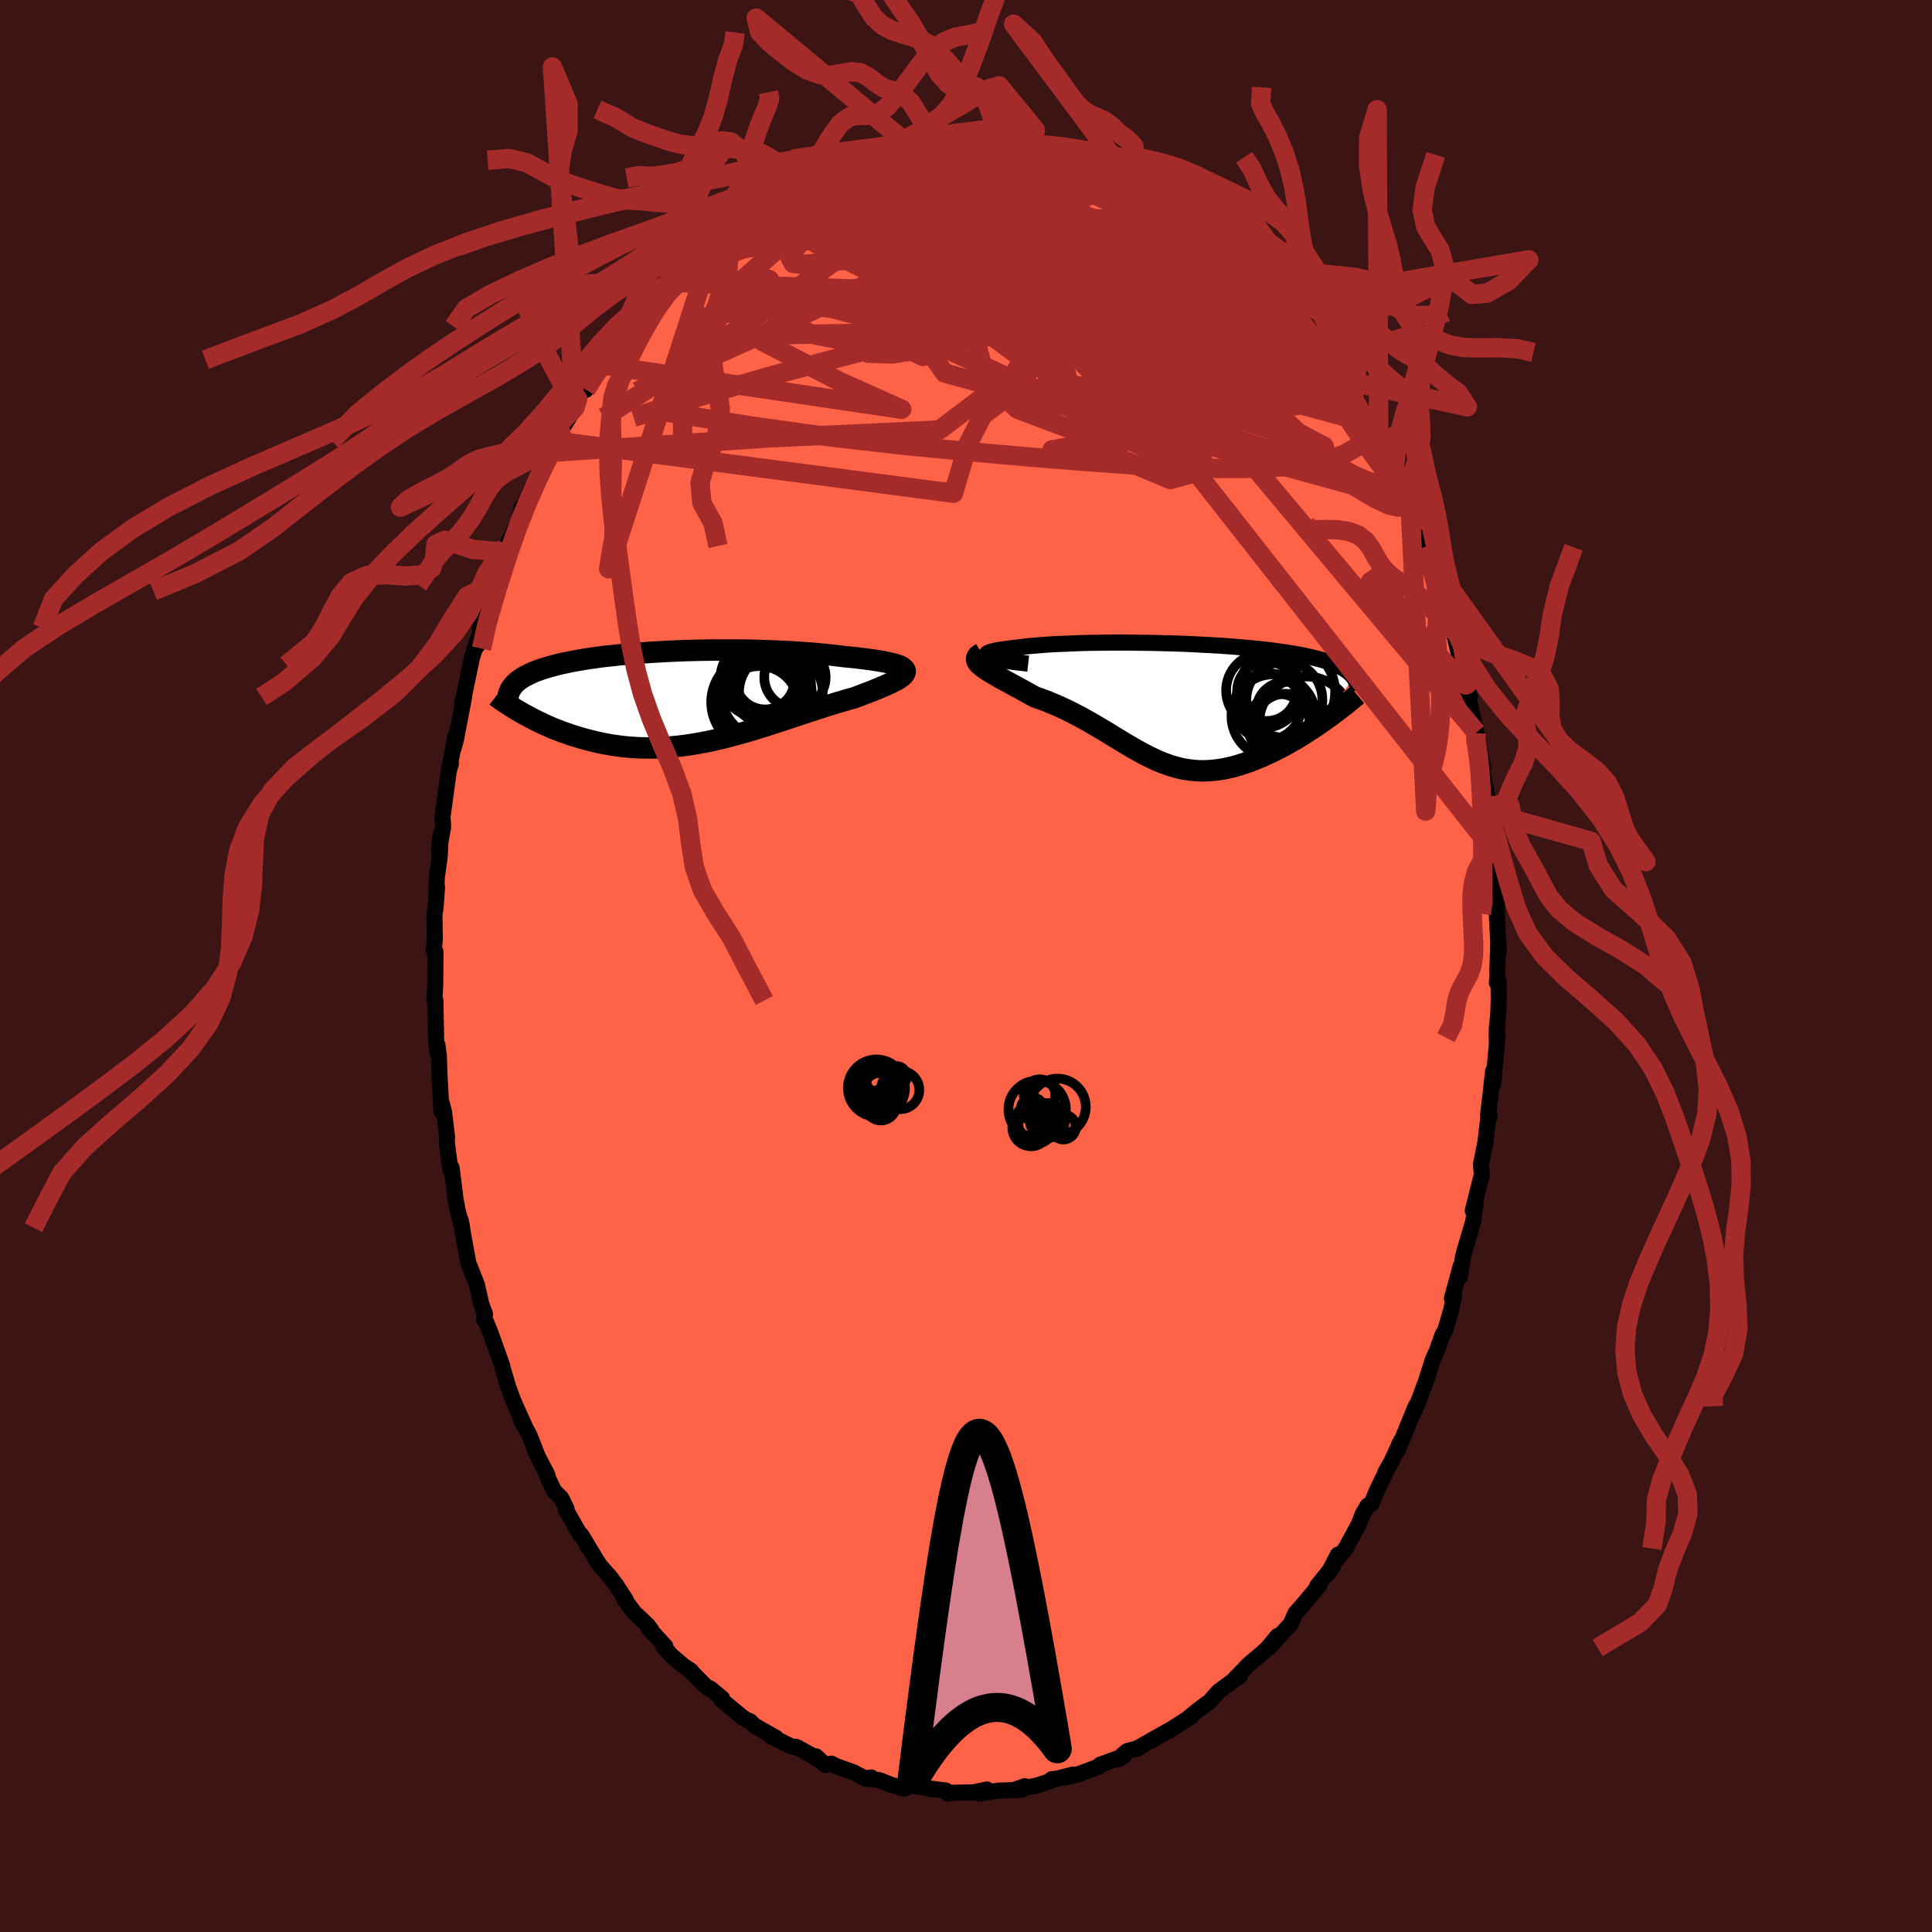 
  <svg viewBox="-100 -100 200 200" xmlns="http://www.w3.org/2000/svg" width="500" height="500" id="face-svg">
    <defs>
      <clipPath id="leftEyeClipPath">
        <polyline points="22.26,-3.24 22.08,-3.31 21.86,-3.38 21.62,-3.44 21.34,-3.51 21.03,-3.58 20.7,-3.65 20.33,-3.71 19.94,-3.78 19.53,-3.84 19.09,-3.9 18.63,-3.96 18.14,-4.02 17.64,-4.08 17.12,-4.13 16.58,-4.18 15.97,-4.26 15.34,-4.33 14.68,-4.4 14,-4.47 13.31,-4.53 12.59,-4.58 11.87,-4.63 11.12,-4.68 10.37,-4.72 9.61,-4.75 8.83,-4.78 8.05,-4.81 7.27,-4.83 6.48,-4.85 5.69,-4.86 4.9,-4.86 4.11,-4.86 3.32,-4.86 2.53,-4.85 1.75,-4.84 0.98,-4.82 0.21,-4.8 -0.54,-4.77 -1.29,-4.74 -2.02,-4.7 -2.75,-4.66 -3.46,-4.62 -4.15,-4.57 -4.83,-4.52 -5.5,-4.47 -6.15,-4.41 -6.78,-4.35 -7.39,-4.28 -7.99,-4.22 -8.57,-4.15 -9.12,-4.07 -9.66,-4 -10.18,-3.92 -10.69,-3.83 -11.17,-3.75 -11.63,-3.66 -12.07,-3.57 -12.5,-3.48 -12.91,-3.39 -13.29,-3.29 -13.66,-3.19 -14.02,-3.09 -14.35,-2.99 -14.67,-2.89 -14.98,-2.78 -15.27,-2.68 -15.54,-2.57 -15.8,-2.45 -16.04,-2.34 -16.27,-2.22 -16.49,-2.11 -16.69,-1.99 -16.88,-1.86 -17.05,-1.74 -17.21,-1.61 -17.36,-1.48 -17.49,-1.35 -17.61,-1.22 -17.72,-1.08 -16.77,1.64 -16.46,1.82 -16.13,1.99 -15.8,2.17 -15.46,2.35 -15.11,2.52 -14.75,2.69 -14.39,2.86 -14.01,3.03 -13.63,3.2 -13.23,3.36 -12.83,3.51 -12.42,3.67 -12,3.81 -11.58,3.96 -11.14,4.09 -10.69,4.23 -10.24,4.36 -9.77,4.48 -9.29,4.6 -8.81,4.71 -8.31,4.82 -7.8,4.91 -7.29,5 -6.76,5.07 -6.23,5.14 -5.69,5.19 -5.13,5.23 -4.58,5.26 -4.01,5.27 -3.43,5.28 -2.85,5.27 -2.26,5.24 -1.67,5.21 -1.07,5.15 -0.46,5.09 0.16,5.01 0.77,4.92 1.4,4.82 2.02,4.7 2.66,4.58 3.29,4.44 3.93,4.29 4.57,4.13 5.21,3.96 5.86,3.78 6.5,3.6 7.15,3.41 7.8,3.21 8.45,3.01 9.09,2.8 9.74,2.59 10.38,2.38 11.02,2.17 11.65,1.96 12.29,1.75 12.91,1.54 13.53,1.34 14.15,1.14 14.76,0.94 15.35,0.76 15.94,0.58 16.52,0.41 17.09,0.24 17.65,0.09 18.1,-0.08 18.54,-0.25 18.97,-0.41 19.39,-0.57 19.78,-0.73 20.16,-0.88 20.52,-1.04 20.87,-1.18 21.19,-1.33 21.49,-1.47 21.76,-1.61 22.01,-1.74 22.24,-1.87 22.43,-2 22.6,-2.13" />
      </clipPath>
      <clipPath id="rightEyeClipPath">
        <polyline points="-19.42,-4.84 -19.52,-4.92 -19.58,-4.99 -19.59,-5.05 -19.55,-5.12 -19.47,-5.19 -19.35,-5.25 -19.19,-5.31 -18.99,-5.37 -18.75,-5.43 -18.48,-5.49 -18.17,-5.54 -17.83,-5.59 -17.46,-5.64 -17.06,-5.69 -16.63,-5.74 -16.16,-5.8 -15.65,-5.86 -15.11,-5.92 -14.53,-5.97 -13.92,-6.02 -13.29,-6.07 -12.63,-6.11 -11.94,-6.14 -11.23,-6.17 -10.5,-6.2 -9.76,-6.23 -8.99,-6.25 -8.22,-6.26 -7.43,-6.27 -6.63,-6.28 -5.83,-6.28 -5.01,-6.28 -4.2,-6.27 -3.39,-6.26 -2.57,-6.25 -1.76,-6.23 -0.95,-6.21 -0.15,-6.19 0.65,-6.16 1.43,-6.13 2.21,-6.09 2.97,-6.05 3.72,-6.01 4.46,-5.97 5.18,-5.92 5.88,-5.87 6.57,-5.81 7.24,-5.75 7.89,-5.69 8.52,-5.63 9.13,-5.56 9.72,-5.5 10.29,-5.42 10.84,-5.35 11.36,-5.27 11.87,-5.19 12.35,-5.11 12.81,-5.03 13.26,-4.94 13.68,-4.85 14.08,-4.76 14.46,-4.67 14.82,-4.57 15.17,-4.48 15.5,-4.38 15.81,-4.28 16.1,-4.17 16.38,-4.07 16.64,-3.96 16.88,-3.85 17.11,-3.73 17.32,-3.61 17.52,-3.5 17.7,-3.37 17.87,-3.25 18.02,-3.12 18.16,-2.99 18.28,-2.86 18.39,-2.73 15.55,1.67 15.18,1.93 14.81,2.19 14.43,2.45 14.04,2.71 13.65,2.96 13.25,3.22 12.85,3.47 12.44,3.71 12.03,3.95 11.61,4.19 11.19,4.42 10.77,4.64 10.34,4.86 9.91,5.07 9.48,5.27 9.04,5.47 8.6,5.66 8.15,5.84 7.7,6.02 7.24,6.18 6.79,6.33 6.33,6.47 5.87,6.6 5.41,6.7 4.95,6.8 4.48,6.87 4.02,6.93 3.57,6.97 3.11,6.99 2.65,7 2.19,6.98 1.74,6.94 1.28,6.88 0.83,6.81 0.38,6.71 -0.07,6.59 -0.53,6.46 -0.98,6.3 -1.43,6.13 -1.89,5.94 -2.34,5.73 -2.8,5.51 -3.27,5.27 -3.73,5.02 -4.2,4.76 -4.68,4.48 -5.16,4.2 -5.64,3.91 -6.14,3.61 -6.64,3.3 -7.14,2.99 -7.66,2.68 -8.19,2.37 -8.72,2.06 -9.27,1.75 -9.82,1.44 -10.38,1.15 -10.96,0.85 -11.54,0.57 -12.13,0.3 -12.74,0.04 -13.34,-0.21 -13.96,-0.44 -14.58,-0.66 -15.02,-0.9 -15.45,-1.14 -15.88,-1.38 -16.3,-1.61 -16.71,-1.83 -17.11,-2.05 -17.5,-2.26 -17.88,-2.47 -18.24,-2.67 -18.58,-2.87 -18.91,-3.05 -19.21,-3.24 -19.49,-3.41 -19.75,-3.58 -19.98,-3.75" />
      </clipPath>
      <filter id="fuzzy">
        <feTurbulence id="turbulence" baseFrequency="0.05" numOctaves="3" type="noise" result="noise" />
        <feDisplacementMap in="SourceGraphic" in2="noise" scale="2" />
      </filter>
      <linearGradient id="rainbowGradient" x1="0%" y1="0%" x2="100%" y2="0%">
        <stop offset="0%" style="stop-color: rgb(233, 236, 239); stop-opacity: 1" />
        <stop offset="50%" style="stop-color: rgb(220, 20, 60); stop-opacity: 1" />
        <stop offset="100%" style="stop-color: rgb(144, 238, 144); stop-opacity: 1" />
      </linearGradient>
    </defs>
    <rect x="-100" y="-100" width="100%" height="100%" fill="rgb(60, 20, 20)" />
    <polyline id="faceContour" points="54.98,1.52 54.95,1.72 55.13,1.57 55.15,3.5 55.09,5.08 54.94,6.54 54.95,8.21 55.05,7.06 54.58,12.2 54.56,10.89 54.28,13.5 54.04,15.43 54.21,15.57 54.05,15.88 53.77,18.24 53.31,20.52 53.41,21.78 53.31,21.95 52.46,25.33 52.76,24.64 52.57,25.96 52.52,26.4 51.57,29.61 51.43,30.19 51.14,32.17 51.21,31.08 50.3,34.41 50.53,34.2 50.22,35.63 49.61,37.71 49.34,38.16 48.72,39.89 48.34,40.72 47.62,42.96 47.12,44.32 46.85,45.03 46.25,46.4 46.55,45.57 44.69,50.14 44.84,49.51 45.05,49.13 44,51.38 43.42,52.41 43.71,51.88 42.58,54.2 41.96,55.69 41.59,55.85 41.07,56.72 40.67,57.77 39.3,60.3 38.26,61.59 38.5,60.94 37.49,62.88 38.01,62.12 36.34,64.2 36.58,64.09 34.87,66.13 34.26,66.82 34.09,67.02 33.62,68.1 31.34,70.59 32.25,69.36 31.22,70.61 30.61,71.17 29.28,72.28 27.59,74.05 27.77,73.89 28.39,73.46 26.17,75.07 25.11,76.26 24.9,76.36 24.1,76.97 23.07,77.8 23.29,77.7 20.96,79.19 21.26,79.03 21.14,79.06 19.35,80.07 17.59,81.07 17.93,80.93 16.65,81.29 15.71,82.12 16.35,81.79 13.87,82.69 13.89,82.72 13.7,82.89 11.77,83.62 10.27,84.02 11.08,83.7 9.4,84.14 8.87,84.18 9.01,84.28 7.33,84.84 5.04,85.27 6.09,84.91 5.72,85.29 3.34,85.37 1.45,85.66 2.16,85.25 0.78,85.54 -1.45,85.59 -1.75,85.6 -1.89,85.67 -2.08,85.36 -3.88,85.13 -3.46,85.23 -4.29,85.04 -6.05,84.8 -6.33,85.16 -7.71,84.78 -8.92,84.3 -10.22,84.08 -9.8,84.01 -10.29,84.18 -11.69,83.45 -13.42,82.84 -13.95,82.57 -14.58,82.71 -15.54,81.81 -14.95,82.36 -16.1,81.64 -17.54,80.85 -18.1,80.79 -20.19,79.74 -19.68,79.89 -21.94,78.61 -22.34,78.19 -22.7,78.04 -23.1,77.81 -25.36,75.93 -25.24,75.82 -26.43,74.82 -26.04,75.17 -27.02,74.48 -28.64,72.84 -28.43,73 -29.26,72.43 -30.51,71.37 -31.34,70.44 -31.12,70.43 -32.88,68.51 -32.58,68.74 -32.96,68.24 -34.37,66.9 -35.38,65.53 -35.22,65.62 -36.25,64.04 -36.91,63.17 -37.87,62.1 -38.19,61.62 -38.94,60.37 -39.82,58.91 -39.97,58.85 -41.42,56.29 -41.36,56.18 -41.9,55.07 -42.65,54.33 -43.23,53.1 -43.51,52.32 -43.34,52.7 -44.37,50.69 -45.21,48.54 -46.05,47.03 -45.6,47.83 -46.66,45.47 -46.95,44.78 -47.35,43.69 -47.37,43.65 -47.95,41.68 -48.02,41.35 -49.23,37.96 -49.89,36.36 -49.89,36.61 -49.79,36.04 -50.18,34.99 -50.62,33.02 -50.79,32.59 -51.52,30.74 -51.93,28.5 -52.3,26.36 -52.16,27.09 -52.63,25.28 -52.86,24.04 -53.1,22.04 -53.26,20.87 -53.38,21.09 -53.75,18.24 -53.72,17.7 -54.03,15.14 -54.25,14.26 -54.3,15.05 -54.51,11.2 -54.57,9.26 -54.72,8.17 -54.69,9.03 -54.84,8.05 -54.92,4.24 -54.93,3.58 -55.04,3.57 -54.95,2.02 -54.92,-1.48 -55.1,-1.6 -54.99,-2.77 -55.03,-5.39 -54.91,-6.03 -54.76,-8.14 -54.82,-7.78 -54.79,-9.11 -54.48,-11.37 -54.38,-13.62 -54.57,-11.93 -54.13,-14.38 -54.15,-14.85 -54.2,-15.39 -53.49,-20.57 -53.32,-20.96 -53.54,-20.23 -52.86,-23.79 -53.06,-22.51 -52.81,-23.4 -51.96,-27.85 -52.15,-27.26 -52.03,-27.68 -51.14,-31.92 -50.53,-33.83 -50.6,-33.15 -50.01,-35.72 -50.3,-34.68 -50.34,-35.01 -48.67,-39.71 -49.17,-38.83 -48.87,-39.65 -48.68,-39.96 -47.61,-42.83 -47.58,-43.48 -46.9,-44.8 -46.26,-46.14 -45.99,-47.49 -45.39,-48.23 -45.77,-47.73 -44.8,-49.8 -43.59,-52.08 -43.13,-53.16 -42.98,-52.94 -41.93,-55.22 -42.6,-54.36 -41.93,-55.44 -40.48,-57.8 -40.19,-58.71 -39.43,-60.03 -39.34,-59.65 -38.31,-61.53 -37.66,-62.22 -37.25,-62.76 -36.01,-64.5 -35.2,-65.46 -34.98,-66.42 -34.62,-66.2 -34.25,-67.17 -32.81,-68.69 -31.48,-70.23 -31.93,-69.4 -30.77,-70.78 -30.56,-71 -29.56,-72.09 -28.86,-72.53 -27.68,-74.06 -27.34,-74.47 -27.3,-74.08 -26.35,-75.39 -25.31,-76.18 -24.27,-76.41 -23.23,-77.7 -21.63,-78.43 -22.12,-78.1 -21.44,-78.9 -19.43,-79.97 -19.72,-79.72 -18.56,-80.6 -17.9,-80.87 -18.24,-80.71 -17.59,-80.97 -16.38,-81.46 -14.94,-82.47 -15.12,-82.26 -12.6,-83.43 -12.39,-83.53 -11.09,-83.61 -10.02,-84.08 -8.59,-84.29 -9.36,-84.06 -8.11,-84.66 -7.57,-84.68 -6.55,-85.1 -5.76,-84.87 -4.48,-85.35 -3.02,-85.31 -3.86,-85.36 -2.21,-85.57 -1.62,-85.63 0.6,-85.31 1.19,-85.29 1.34,-85.53 2.22,-85.63 3.99,-85.08 3.2,-85.17 4.32,-85.41 7.06,-85.01 7.52,-84.83 7.38,-84.95 8.11,-84.39 10.26,-84.19 10.25,-84 11.03,-83.7 11.7,-83.33 12.7,-83.4 13.19,-83.18 13.88,-82.6 15.62,-81.79 15.24,-82.08 16.98,-81.34 17.29,-81.22 18.83,-80.51 19.61,-80.08 21.14,-78.96 21.78,-78.65 23.02,-77.83 22.37,-78.1 23.59,-77.52 23.83,-77 25.54,-75.93 25.79,-75.4 26,-75.59 26.86,-74.82 27.65,-74.09 29.16,-72.28 29.61,-71.77 30.94,-70.77 31.16,-70.53 31.82,-69.78 32.52,-69.03 32.85,-68.43 32.95,-68.79 33.47,-67.62 35.22,-65.43 36.3,-64.34 36.91,-63.74 37.23,-63.13 37.62,-62.32 37.7,-62.1 39.47,-59.55 40.06,-58.45 40.01,-59.09 40.43,-58.02 41.67,-56.08 41.32,-56.29 42.44,-54.54 42.99,-53.59 42.73,-53.61 44.17,-51.24 44.76,-49.93 45.19,-48.86 45.32,-48.32 45.99,-47.23 47.01,-44.69 46.42,-45.67 47.83,-42.37 47.76,-42.42 47.69,-43.17 49.28,-37.96 48.74,-39.31 49.7,-36.78 50.3,-34.99 49.5,-37.44 50.22,-34.96 50.44,-34.76 51.09,-32.01 51.43,-30.33 52.16,-27.88 51.72,-29.09 52.83,-24.19 52.8,-24.09 52.78,-23.68 53.14,-22.55 53.56,-20.5 53.28,-21.07 53.84,-18.13 54.12,-16.61 54.2,-15.87 54.1,-16.39 54.44,-12.13 54.58,-10.67 54.55,-10.93 54.74,-8.4 54.94,-6.95 54.96,-5.56 54.91,-6.02 55.15,-1.51 55.11,-2.74 55.02,0.04 54.98,1.52 54.95,1.72" fill="rgb(255, 99, 71)" stroke="black" stroke-width="1.667" stroke-linejoin="round" filter="url(#fuzzy)" />
    <g transform="translate(21.7 -27.2)">
      <polyline id="rightCountour" points="-19.42,-4.84 -19.52,-4.92 -19.58,-4.99 -19.59,-5.05 -19.55,-5.12 -19.47,-5.19 -19.35,-5.25 -19.19,-5.31 -18.99,-5.37 -18.75,-5.43 -18.48,-5.49 -18.17,-5.54 -17.83,-5.59 -17.46,-5.64 -17.06,-5.69 -16.63,-5.74 -16.16,-5.8 -15.65,-5.86 -15.11,-5.92 -14.53,-5.97 -13.92,-6.02 -13.29,-6.07 -12.63,-6.11 -11.94,-6.14 -11.23,-6.17 -10.5,-6.2 -9.76,-6.23 -8.99,-6.25 -8.22,-6.26 -7.43,-6.27 -6.63,-6.28 -5.83,-6.28 -5.01,-6.28 -4.2,-6.27 -3.39,-6.26 -2.57,-6.25 -1.76,-6.23 -0.95,-6.21 -0.15,-6.19 0.65,-6.16 1.43,-6.13 2.21,-6.09 2.97,-6.05 3.72,-6.01 4.46,-5.97 5.18,-5.92 5.88,-5.87 6.57,-5.81 7.24,-5.75 7.89,-5.69 8.52,-5.63 9.13,-5.56 9.72,-5.5 10.29,-5.42 10.84,-5.35 11.36,-5.27 11.87,-5.19 12.35,-5.11 12.81,-5.03 13.26,-4.94 13.68,-4.85 14.08,-4.76 14.46,-4.67 14.82,-4.57 15.17,-4.48 15.5,-4.38 15.81,-4.28 16.1,-4.17 16.38,-4.07 16.64,-3.96 16.88,-3.85 17.11,-3.73 17.32,-3.61 17.52,-3.5 17.7,-3.37 17.87,-3.25 18.02,-3.12 18.16,-2.99 18.28,-2.86 18.39,-2.73 15.55,1.67 15.18,1.93 14.81,2.19 14.43,2.45 14.04,2.71 13.65,2.96 13.25,3.22 12.85,3.47 12.44,3.71 12.03,3.95 11.61,4.19 11.19,4.42 10.77,4.64 10.34,4.86 9.91,5.07 9.48,5.27 9.04,5.47 8.6,5.66 8.15,5.84 7.7,6.02 7.24,6.18 6.79,6.33 6.33,6.47 5.87,6.6 5.41,6.7 4.95,6.8 4.48,6.87 4.02,6.93 3.57,6.97 3.11,6.99 2.65,7 2.19,6.98 1.74,6.94 1.28,6.88 0.83,6.81 0.38,6.71 -0.07,6.59 -0.53,6.46 -0.98,6.3 -1.43,6.13 -1.89,5.94 -2.34,5.73 -2.8,5.51 -3.27,5.27 -3.73,5.02 -4.2,4.76 -4.68,4.48 -5.16,4.2 -5.64,3.91 -6.14,3.61 -6.64,3.3 -7.14,2.99 -7.66,2.68 -8.19,2.37 -8.72,2.06 -9.27,1.75 -9.82,1.44 -10.38,1.15 -10.96,0.85 -11.54,0.57 -12.13,0.3 -12.74,0.04 -13.34,-0.21 -13.96,-0.44 -14.58,-0.66 -15.02,-0.9 -15.45,-1.14 -15.88,-1.38 -16.3,-1.61 -16.71,-1.83 -17.11,-2.05 -17.5,-2.26 -17.88,-2.47 -18.24,-2.67 -18.58,-2.87 -18.91,-3.05 -19.21,-3.24 -19.49,-3.41 -19.75,-3.58 -19.98,-3.75" fill="white" stroke="white" stroke-width="0" stroke-linejoin="round" filter="url(#fuzzy)" />
    </g>
    <g transform="translate(-29.23 -27.85)">
      <polyline id="leftCountour" points="22.26,-3.24 22.08,-3.31 21.86,-3.38 21.62,-3.44 21.34,-3.51 21.03,-3.58 20.7,-3.65 20.33,-3.71 19.94,-3.78 19.53,-3.84 19.09,-3.9 18.63,-3.96 18.14,-4.02 17.64,-4.08 17.12,-4.13 16.58,-4.18 15.97,-4.26 15.34,-4.33 14.68,-4.4 14,-4.47 13.31,-4.53 12.59,-4.58 11.87,-4.63 11.12,-4.68 10.37,-4.72 9.61,-4.75 8.83,-4.78 8.05,-4.81 7.27,-4.83 6.48,-4.85 5.69,-4.86 4.9,-4.86 4.11,-4.86 3.32,-4.86 2.53,-4.85 1.75,-4.84 0.98,-4.82 0.21,-4.8 -0.54,-4.77 -1.29,-4.74 -2.02,-4.7 -2.75,-4.66 -3.46,-4.62 -4.15,-4.57 -4.83,-4.52 -5.5,-4.47 -6.15,-4.41 -6.78,-4.35 -7.39,-4.28 -7.99,-4.22 -8.57,-4.15 -9.12,-4.07 -9.66,-4 -10.18,-3.92 -10.69,-3.83 -11.17,-3.75 -11.63,-3.66 -12.07,-3.57 -12.5,-3.48 -12.91,-3.39 -13.29,-3.29 -13.66,-3.19 -14.02,-3.09 -14.35,-2.99 -14.67,-2.89 -14.98,-2.78 -15.27,-2.68 -15.54,-2.57 -15.8,-2.45 -16.04,-2.34 -16.27,-2.22 -16.49,-2.11 -16.69,-1.99 -16.88,-1.86 -17.05,-1.74 -17.21,-1.61 -17.36,-1.48 -17.49,-1.35 -17.61,-1.22 -17.72,-1.08 -16.77,1.64 -16.46,1.82 -16.13,1.99 -15.8,2.17 -15.46,2.35 -15.11,2.52 -14.75,2.69 -14.39,2.86 -14.01,3.03 -13.63,3.2 -13.23,3.36 -12.83,3.51 -12.42,3.67 -12,3.81 -11.58,3.96 -11.14,4.09 -10.69,4.23 -10.24,4.36 -9.77,4.48 -9.29,4.6 -8.81,4.71 -8.31,4.82 -7.8,4.91 -7.29,5 -6.76,5.07 -6.23,5.14 -5.69,5.19 -5.13,5.23 -4.58,5.26 -4.01,5.27 -3.43,5.28 -2.85,5.27 -2.26,5.24 -1.67,5.21 -1.07,5.15 -0.46,5.09 0.16,5.01 0.77,4.92 1.4,4.82 2.02,4.7 2.66,4.58 3.29,4.44 3.93,4.29 4.57,4.13 5.21,3.96 5.86,3.78 6.5,3.6 7.15,3.41 7.8,3.21 8.45,3.01 9.09,2.8 9.74,2.59 10.38,2.38 11.02,2.17 11.65,1.96 12.29,1.75 12.91,1.54 13.53,1.34 14.15,1.14 14.76,0.94 15.35,0.76 15.94,0.58 16.52,0.41 17.09,0.24 17.65,0.09 18.1,-0.08 18.54,-0.25 18.97,-0.41 19.39,-0.57 19.78,-0.73 20.16,-0.88 20.52,-1.04 20.87,-1.18 21.19,-1.33 21.49,-1.47 21.76,-1.61 22.01,-1.74 22.24,-1.87 22.43,-2 22.6,-2.13" fill="white" stroke="white" stroke-width="0" stroke-linejoin="round" filter="url(#fuzzy)" />
    </g>
    <g transform="translate(21.7 -27.2)">
      <polyline id="rightUpper" points="-15.26,-4.1 -15.96,-4.18 -16.59,-4.25 -17.15,-4.33 -17.65,-4.4 -18.09,-4.48 -18.47,-4.55 -18.79,-4.63 -19.05,-4.7 -19.26,-4.77 -19.42,-4.84 -19.52,-4.92 -19.58,-4.99 -19.59,-5.05 -19.55,-5.12 -19.47,-5.19 -19.35,-5.25 -19.19,-5.31 -18.99,-5.37 -18.75,-5.43 -18.48,-5.49 -18.17,-5.54 -17.83,-5.59 -17.46,-5.64 -17.06,-5.69 -16.63,-5.74 -16.16,-5.8 -15.65,-5.86 -15.11,-5.92 -14.53,-5.97 -13.92,-6.02 -13.29,-6.07 -12.63,-6.11 -11.94,-6.14 -11.23,-6.17 -10.5,-6.2 -9.76,-6.23 -8.99,-6.25 -8.22,-6.26 -7.43,-6.27 -6.63,-6.28 -5.83,-6.28 -5.01,-6.28 -4.2,-6.27 -3.39,-6.26 -2.57,-6.25 -1.76,-6.23 -0.95,-6.21 -0.15,-6.19 0.65,-6.16 1.43,-6.13 2.21,-6.09 2.97,-6.05 3.72,-6.01 4.46,-5.97 5.18,-5.92 5.88,-5.87 6.57,-5.81 7.24,-5.75 7.89,-5.69 8.52,-5.63 9.13,-5.56 9.72,-5.5 10.29,-5.42 10.84,-5.35 11.36,-5.27 11.87,-5.19 12.35,-5.11 12.81,-5.03 13.26,-4.94 13.68,-4.85 14.08,-4.76 14.46,-4.67 14.82,-4.57 15.17,-4.48 15.5,-4.38 15.81,-4.28 16.1,-4.17 16.38,-4.07 16.64,-3.96 16.88,-3.85 17.11,-3.73 17.32,-3.61 17.52,-3.5 17.7,-3.37 17.87,-3.25 18.02,-3.12 18.16,-2.99 18.28,-2.86 18.39,-2.73 18.49,-2.59 18.57,-2.45 18.64,-2.31 18.7,-2.17 18.75,-2.02 18.78,-1.88 18.81,-1.73 18.82,-1.57 18.83,-1.42 18.82,-1.26" fill="none" stroke="black" stroke-width="1.667" stroke-linejoin="round" filter="url(#fuzzy)" />
      <polyline id="rightLower" points="-20.08,-5.17 -20.3,-5.04 -20.46,-4.91 -20.56,-4.77 -20.6,-4.63 -20.6,-4.5 -20.55,-4.35 -20.47,-4.21 -20.34,-4.06 -20.17,-3.91 -19.98,-3.75 -19.75,-3.58 -19.49,-3.41 -19.21,-3.24 -18.91,-3.05 -18.58,-2.87 -18.24,-2.67 -17.88,-2.47 -17.5,-2.26 -17.11,-2.05 -16.71,-1.83 -16.3,-1.61 -15.88,-1.38 -15.45,-1.14 -15.02,-0.9 -14.58,-0.66 -13.96,-0.44 -13.34,-0.21 -12.74,0.04 -12.13,0.3 -11.54,0.57 -10.96,0.85 -10.38,1.15 -9.82,1.44 -9.27,1.75 -8.72,2.06 -8.19,2.37 -7.66,2.68 -7.14,2.99 -6.64,3.3 -6.14,3.61 -5.64,3.91 -5.16,4.2 -4.68,4.48 -4.2,4.76 -3.73,5.02 -3.27,5.27 -2.8,5.51 -2.34,5.73 -1.89,5.94 -1.43,6.13 -0.98,6.3 -0.53,6.46 -0.07,6.59 0.38,6.71 0.83,6.81 1.28,6.88 1.74,6.94 2.19,6.98 2.65,7 3.11,6.99 3.57,6.97 4.02,6.93 4.48,6.87 4.95,6.8 5.41,6.7 5.87,6.6 6.33,6.47 6.79,6.33 7.24,6.18 7.7,6.02 8.15,5.84 8.6,5.66 9.04,5.47 9.48,5.27 9.91,5.07 10.34,4.86 10.77,4.64 11.19,4.42 11.61,4.19 12.03,3.95 12.44,3.71 12.85,3.47 13.25,3.22 13.65,2.96 14.04,2.71 14.43,2.45 14.81,2.19 15.18,1.93 15.55,1.67 15.91,1.41 16.26,1.15 16.61,0.89 16.94,0.64 17.27,0.38 17.6,0.13 17.91,-0.12 18.21,-0.37 18.51,-0.62 18.8,-0.86" fill="none" stroke="black" stroke-width="2.222" stroke-linejoin="round" filter="url(#fuzzy)" />
      <circle r="3.462" cx="9.537" cy="0.337" stroke="black" fill="none" stroke-width="1.0" filter="url(#fuzzy)" clip-path="url(#rightEyeClipPath)" /><circle r="3.87" cx="9.097" cy="-1.318" stroke="black" fill="none" stroke-width="1.0" filter="url(#fuzzy)" clip-path="url(#rightEyeClipPath)" /><circle r="4.326" cx="10.107" cy="1.332" stroke="black" fill="none" stroke-width="1.0" filter="url(#fuzzy)" clip-path="url(#rightEyeClipPath)" /><circle r="4.96" cx="11.552" cy="-1.143" stroke="black" fill="none" stroke-width="1.0" filter="url(#fuzzy)" clip-path="url(#rightEyeClipPath)" /><circle r="3.936" cx="11.257" cy="-0.368" stroke="black" fill="none" stroke-width="1.0" filter="url(#fuzzy)" clip-path="url(#rightEyeClipPath)" /><circle r="3" cx="11.347" cy="0.787" stroke="black" fill="none" stroke-width="1.0" filter="url(#fuzzy)" clip-path="url(#rightEyeClipPath)" /><circle r="3.13" cx="11.342" cy="2.147" stroke="black" fill="none" stroke-width="1.0" filter="url(#fuzzy)" clip-path="url(#rightEyeClipPath)" /><circle r="3.072" cx="9.437" cy="-1.238" stroke="black" fill="none" stroke-width="1.0" filter="url(#fuzzy)" clip-path="url(#rightEyeClipPath)" /><circle r="4.848" cx="13.497" cy="2.077" stroke="black" fill="none" stroke-width="1.0" filter="url(#fuzzy)" clip-path="url(#rightEyeClipPath)" /><circle r="3.224" cx="10.682" cy="2.257" stroke="black" fill="none" stroke-width="1.0" filter="url(#fuzzy)" clip-path="url(#rightEyeClipPath)" />
      </g>
    <g transform="translate(-29.23 -27.85)">
      <polyline id="leftUpper" points="21.8,-2.6 22.05,-2.65 22.25,-2.71 22.41,-2.77 22.51,-2.83 22.57,-2.89 22.59,-2.96 22.57,-3.03 22.5,-3.1 22.4,-3.17 22.26,-3.24 22.08,-3.31 21.86,-3.38 21.62,-3.44 21.34,-3.51 21.03,-3.58 20.7,-3.65 20.33,-3.71 19.94,-3.78 19.53,-3.84 19.09,-3.9 18.63,-3.96 18.14,-4.02 17.64,-4.08 17.12,-4.13 16.58,-4.18 15.97,-4.26 15.34,-4.33 14.68,-4.4 14,-4.47 13.31,-4.53 12.59,-4.58 11.87,-4.63 11.12,-4.68 10.37,-4.72 9.61,-4.75 8.83,-4.78 8.05,-4.81 7.27,-4.83 6.48,-4.85 5.69,-4.86 4.9,-4.86 4.11,-4.86 3.32,-4.86 2.53,-4.85 1.75,-4.84 0.98,-4.82 0.21,-4.8 -0.54,-4.77 -1.29,-4.74 -2.02,-4.7 -2.75,-4.66 -3.46,-4.62 -4.15,-4.57 -4.83,-4.52 -5.5,-4.47 -6.15,-4.41 -6.78,-4.35 -7.39,-4.28 -7.99,-4.22 -8.57,-4.15 -9.12,-4.07 -9.66,-4 -10.18,-3.92 -10.69,-3.83 -11.17,-3.75 -11.63,-3.66 -12.07,-3.57 -12.5,-3.48 -12.91,-3.39 -13.29,-3.29 -13.66,-3.19 -14.02,-3.09 -14.35,-2.99 -14.67,-2.89 -14.98,-2.78 -15.27,-2.68 -15.54,-2.57 -15.8,-2.45 -16.04,-2.34 -16.27,-2.22 -16.49,-2.11 -16.69,-1.99 -16.88,-1.86 -17.05,-1.74 -17.21,-1.61 -17.36,-1.48 -17.49,-1.35 -17.61,-1.22 -17.72,-1.08 -17.82,-0.95 -17.91,-0.81 -17.98,-0.67 -18.04,-0.52 -18.1,-0.38 -18.14,-0.23 -18.17,-0.08 -18.19,0.07 -18.2,0.22 -18.21,0.37" fill="none" stroke="black" stroke-width="2.222" stroke-linejoin="round" filter="url(#fuzzy)" />
      <polyline id="leftLower" points="22.23,-3.28 22.46,-3.17 22.65,-3.05 22.78,-2.94 22.88,-2.83 22.93,-2.72 22.93,-2.6 22.9,-2.49 22.84,-2.37 22.74,-2.25 22.6,-2.13 22.43,-2 22.24,-1.87 22.01,-1.74 21.76,-1.61 21.49,-1.47 21.19,-1.33 20.87,-1.18 20.52,-1.04 20.16,-0.88 19.78,-0.73 19.39,-0.57 18.97,-0.41 18.54,-0.25 18.1,-0.08 17.65,0.09 17.09,0.24 16.52,0.41 15.94,0.58 15.35,0.76 14.76,0.94 14.15,1.14 13.53,1.34 12.91,1.54 12.29,1.75 11.65,1.96 11.02,2.17 10.38,2.38 9.74,2.59 9.09,2.8 8.45,3.01 7.8,3.21 7.15,3.41 6.5,3.6 5.86,3.78 5.21,3.96 4.57,4.13 3.93,4.29 3.29,4.44 2.66,4.58 2.02,4.7 1.4,4.82 0.77,4.92 0.16,5.01 -0.46,5.09 -1.07,5.15 -1.67,5.21 -2.26,5.24 -2.85,5.27 -3.43,5.28 -4.01,5.27 -4.58,5.26 -5.13,5.23 -5.69,5.19 -6.23,5.14 -6.76,5.07 -7.29,5 -7.8,4.91 -8.31,4.82 -8.81,4.71 -9.29,4.6 -9.77,4.48 -10.24,4.36 -10.69,4.23 -11.14,4.09 -11.58,3.96 -12,3.81 -12.42,3.67 -12.83,3.51 -13.23,3.36 -13.63,3.2 -14.01,3.03 -14.39,2.86 -14.75,2.69 -15.11,2.52 -15.46,2.35 -15.8,2.17 -16.13,1.99 -16.46,1.82 -16.77,1.64 -17.08,1.46 -17.37,1.29 -17.66,1.11 -17.94,0.93 -18.21,0.76 -18.47,0.59 -18.72,0.42 -18.96,0.25 -19.2,0.08 -19.42,-0.09" fill="none" stroke="black" stroke-width="2.222" stroke-linejoin="round" filter="url(#fuzzy)" />
      <circle r="4.294" cx="8.883" cy="-1.506" stroke="black" fill="none" stroke-width="1.0" filter="url(#fuzzy)" clip-path="url(#leftEyeClipPath)" /><circle r="4.334" cx="10.063" cy="-0.456" stroke="black" fill="none" stroke-width="1.0" filter="url(#fuzzy)" clip-path="url(#leftEyeClipPath)" /><circle r="3.05" cx="8.423" cy="-1.761" stroke="black" fill="none" stroke-width="1.0" filter="url(#fuzzy)" clip-path="url(#leftEyeClipPath)" /><circle r="3.972" cx="7.773" cy="-1.886" stroke="black" fill="none" stroke-width="1.0" filter="url(#fuzzy)" clip-path="url(#leftEyeClipPath)" /><circle r="4.032" cx="7.848" cy="0.834" stroke="black" fill="none" stroke-width="1.0" filter="url(#fuzzy)" clip-path="url(#leftEyeClipPath)" /><circle r="3.816" cx="8.183" cy="-1.641" stroke="black" fill="none" stroke-width="1.0" filter="url(#fuzzy)" clip-path="url(#leftEyeClipPath)" /><circle r="4.68" cx="8.583" cy="-0.351" stroke="black" fill="none" stroke-width="1.0" filter="url(#fuzzy)" clip-path="url(#leftEyeClipPath)" /><circle r="4.908" cx="7.763" cy="0.539" stroke="black" fill="none" stroke-width="1.0" filter="url(#fuzzy)" clip-path="url(#leftEyeClipPath)" /><circle r="4.424" cx="7.833" cy="0.334" stroke="black" fill="none" stroke-width="1.0" filter="url(#fuzzy)" clip-path="url(#leftEyeClipPath)" /><circle r="3.178" cx="11.523" cy="-2.036" stroke="black" fill="none" stroke-width="1.0" filter="url(#fuzzy)" clip-path="url(#leftEyeClipPath)" />
    </g>
    <g id="hairs">
      <polyline points="0.6,-85.31 1.12,-85.35 1.75,-85.38 2.53,-85.34 3.38,-85.26 4.28,-85.17 5.19,-85.07 6.05,-84.97 6.81,-84.86 7.41,-84.74 7.85,-84.63 8.09,-84.53 8.14,-84.45 7.98,-84.4 7.61,-84.38 7.02,-84.4 6.2,-84.45 5.07,-84.53 3.58,-84.67 1.63,-84.88 -0.82,-85.14" fill="none" stroke="rgb(165, 42, 42)" stroke-width="2" stroke-linejoin="round" filter="url(#fuzzy)" /><polyline points="23.02,-77.83 23.03,-77.7 23.75,-77.02 24.77,-76.02 25.92,-74.85 27.13,-73.6 28.37,-72.27 29.66,-70.86 30.99,-69.38 32.33,-67.88 33.62,-66.43 34.81,-65.11 35.85,-63.95 36.75,-62.96 37.48,-62.11 38.03,-61.45 38.24,-61.25" fill="none" stroke="rgb(165, 42, 42)" stroke-width="2" stroke-linejoin="round" filter="url(#fuzzy)" /><polyline points="-4.48,-85.35 -3.64,-85.35 -3.04,-85.4 -2.29,-85.45 -1.45,-85.46 -0.68,-85.44 -0.12,-85.42 0.2,-85.38 0.24,-85.31 0.01,-85.22 -0.49,-85.1 -1.25,-84.95 -2.3,-84.76 -3.69,-84.55 -5.53,-84.31 -7.97,-84.04" fill="none" stroke="rgb(165, 42, 42)" stroke-width="2" stroke-linejoin="round" filter="url(#fuzzy)" /><polyline points="23.83,-77 24.92,-76.24 25.39,-75.84 25.62,-75.58 25.71,-75.31 25.65,-75.07 25.34,-74.92 24.69,-74.97 23.62,-75.3 22.06,-75.91 19.96,-76.81 17.31,-77.99 14.14,-79.44 10.48,-81.2 6.25,-83.26" fill="none" stroke="rgb(165, 42, 42)" stroke-width="2" stroke-linejoin="round" filter="url(#fuzzy)" /><polyline points="-8.59,-84.29 -8.69,-84.3 -8.13,-84.5 -7.34,-84.7 -6.47,-84.88 -5.6,-85.03 -4.78,-85.16 -4.05,-85.25 -3.42,-85.31 -2.89,-85.34 -2.47,-85.32 -2.2,-85.27 -2.09,-85.19 -2.2,-85.07 -2.53,-84.92 -3.1,-84.74 -3.94,-84.52 -5.07,-84.26 -6.55,-83.92 -8.41,-83.5 -10.68,-82.98 -13.31,-82.35" fill="none" stroke="rgb(165, 42, 42)" stroke-width="2" stroke-linejoin="round" filter="url(#fuzzy)" /><polyline points="1.19,-85.29 1.67,-85.41 2.55,-85.31 3.56,-85.13 4.69,-84.91 5.93,-84.67 7.21,-84.4 8.47,-84.1 9.67,-83.77 10.78,-83.44 11.8,-83.12 12.69,-82.85 13.44,-82.63 14.02,-82.46 14.44,-82.35 14.7,-82.28 14.78,-82.27 14.67,-82.33 14.32,-82.5 13.74,-82.78 12.9,-83.1" fill="none" stroke="rgb(165, 42, 42)" stroke-width="2" stroke-linejoin="round" filter="url(#fuzzy)" /><polyline points="42.99,-53.59 43.23,-52.91 43.86,-51.65 44.46,-50.41 44.95,-49.35 45.33,-48.47 45.62,-47.79 45.79,-47.33 45.82,-47.15 45.69,-47.28 45.4,-47.77 44.92,-48.62 44.26,-49.87 43.39,-51.56 42.31,-53.69 41.06,-56.24" fill="none" stroke="rgb(165, 42, 42)" stroke-width="2" stroke-linejoin="round" filter="url(#fuzzy)" /><polyline points="7.06,-85.01 7.43,-84.87 7.97,-84.67 8.77,-84.41 9.67,-84.13 10.53,-83.85 11.31,-83.6 11.97,-83.39 12.54,-83.2 12.97,-83.04 13.27,-82.91 13.39,-82.83 13.3,-82.83 12.95,-82.91 12.32,-83.11 11.37,-83.41 10.14,-83.82 8.74,-84.34" fill="none" stroke="rgb(165, 42, 42)" stroke-width="2" stroke-linejoin="round" filter="url(#fuzzy)" /><polyline points="-12.39,-83.53 -11.12,-83.69 -9.8,-83.88 -8.51,-84.02 -7.19,-84.13 -5.77,-84.24 -4.21,-84.34 -2.56,-84.43 -0.86,-84.5 0.81,-84.55 2.37,-84.59 3.75,-84.63 4.9,-84.69 5.83,-84.76 6.61,-84.85" fill="none" stroke="rgb(165, 42, 42)" stroke-width="2" stroke-linejoin="round" filter="url(#fuzzy)" /><polyline points="-16.38,-81.46 -15.2,-82.03 -13.82,-82.24 -12.1,-82.24 -10.14,-82.04 -8.01,-81.66 -5.75,-81.11 -3.38,-80.43 -0.9,-79.63 1.72,-78.73 4.5,-77.74 7.43,-76.67 10.48,-75.53 13.6,-74.34 16.75,-73.13 19.9,-71.9 23.07,-70.64 26.3,-69.32 29.52,-67.94 32.58,-66.59" fill="none" stroke="rgb(165, 42, 42)" stroke-width="2" stroke-linejoin="round" filter="url(#fuzzy)" /><polyline points="-19.43,-79.97 -19.24,-80.06 -18.66,-80.39 -18,-80.73 -17.28,-81.06 -16.45,-81.44 -15.53,-81.86 -14.54,-82.31 -13.56,-82.74 -12.64,-83.12 -11.83,-83.43 -11.19,-83.65 -10.79,-83.77 -10.68,-83.8 -10.87,-83.73 -11.37,-83.55 -12.15,-83.24 -13.21,-82.78 -14.57,-82.18 -16.28,-81.45" fill="none" stroke="rgb(165, 42, 42)" stroke-width="2" stroke-linejoin="round" filter="url(#fuzzy)" /><polyline points="-21.63,-78.43 -21.59,-78.51 -20.88,-78.99 -19.98,-79.53 -19.08,-80.03 -18.23,-80.47 -17.41,-80.88 -16.59,-81.27 -15.74,-81.66 -14.86,-82.07 -13.97,-82.48 -13.1,-82.87 -12.3,-83.21 -11.61,-83.48 -11.1,-83.67 -10.81,-83.77 -10.79,-83.77 -11.05,-83.68 -11.6,-83.48 -12.41,-83.15 -13.47,-82.7 -14.8,-82.1 -16.42,-81.4" fill="none" stroke="rgb(165, 42, 42)" stroke-width="2" stroke-linejoin="round" filter="url(#fuzzy)" /><polyline points="23.59,-77.52 24.07,-76.93 24.47,-76.4 24.53,-76.03 24.27,-75.75 23.76,-75.46 22.95,-75.17 21.79,-74.93 20.18,-74.79 18.06,-74.81 15.37,-74.99 12.1,-75.32 8.24,-75.79 3.82,-76.38 -1.13,-77.12 -6.49,-78.05 -12.22,-79.19" fill="none" stroke="rgb(165, 42, 42)" stroke-width="2" stroke-linejoin="round" filter="url(#fuzzy)" /><polyline points="-17.59,-80.97 -16.42,-81.54 -15.33,-82.09 -14.22,-82.58 -13.1,-83.01 -12.01,-83.39 -10.98,-83.7 -10.07,-83.95 -9.29,-84.17 -8.64,-84.35 -8.08,-84.5 -7.61,-84.62 -7.22,-84.7 -6.94,-84.74 -6.8,-84.72 -6.85,-84.66 -7.12,-84.52 -7.63,-84.3 -8.4,-83.99 -9.43,-83.58 -10.74,-83.07 -12.36,-82.47 -14.23,-81.84 -16.18,-81.25" fill="none" stroke="rgb(165, 42, 42)" stroke-width="2" stroke-linejoin="round" filter="url(#fuzzy)" /><polyline points="21.78,-78.65 22.35,-78.14 22.39,-77.75 22.23,-77.25 21.86,-76.61 21.19,-75.9 20.16,-75.12 18.75,-74.27 16.99,-73.31 14.85,-72.22 12.3,-71.03 9.29,-69.77 5.77,-68.45 1.7,-67.11 -2.91,-65.73 -8.06,-64.31 -13.76,-62.81 -20.02,-61.14 -26.88,-59.16 -34.41,-56.8" fill="none" stroke="rgb(165, 42, 42)" stroke-width="2" stroke-linejoin="round" filter="url(#fuzzy)" /><polyline points="10.25,-84 11.07,-83.63 12.06,-83.14 13.21,-82.5 14.5,-81.68 15.92,-80.7 17.45,-79.62 19.07,-78.45 20.75,-77.23 22.47,-75.95 24.21,-74.63 25.92,-73.31 27.54,-72.05 29.03,-70.87 30.37,-69.79 31.57,-68.83 32.6,-67.97 33.4,-67.31 33.79,-67.05" fill="none" stroke="rgb(165, 42, 42)" stroke-width="2" stroke-linejoin="round" filter="url(#fuzzy)" /><polyline points="36.3,-64.34 36.81,-63.71 37.29,-62.94 37.84,-62.01 38.5,-60.93 39.19,-59.83 39.86,-58.77 40.47,-57.79 41.01,-56.89 41.49,-56.08 41.91,-55.35 42.26,-54.72 42.54,-54.21 42.73,-53.82 42.83,-53.6 42.82,-53.56 42.66,-53.75 42.36,-54.2 41.86,-54.95 41.17,-56.05 40.27,-57.53 39.23,-59.34 38.11,-61.41" fill="none" stroke="rgb(165, 42, 42)" stroke-width="2" stroke-linejoin="round" filter="url(#fuzzy)" /><polyline points="-5.76,-84.87 -4.54,-85.12 -3.45,-85.11 -2.3,-84.96 -0.92,-84.71 0.65,-84.38 2.34,-83.98 4.07,-83.52 5.82,-83.01 7.57,-82.46 9.34,-81.88 11.12,-81.29 12.88,-80.71 14.59,-80.17 16.19,-79.67 17.66,-79.22 19,-78.79 20.24,-78.38 21.36,-77.98 22.29,-77.66 22.96,-77.52" fill="none" stroke="rgb(165, 42, 42)" stroke-width="2" stroke-linejoin="round" filter="url(#fuzzy)" /><polyline points="-21.44,-78.9 -20.15,-79.58 -19.38,-80 -18.74,-80.37 -18.16,-80.69 -17.57,-80.99 -16.94,-81.31 -16.28,-81.64 -15.6,-81.96 -14.95,-82.25 -14.37,-82.47 -13.91,-82.61 -13.61,-82.65 -13.52,-82.58 -13.65,-82.4 -14.04,-82.11 -14.67,-81.7 -15.53,-81.17 -16.64,-80.51 -18.03,-79.69 -19.77,-78.68 -21.91,-77.47 -24.44,-76" fill="none" stroke="rgb(165, 42, 42)" stroke-width="2" stroke-linejoin="round" filter="url(#fuzzy)" /><polyline points="45.19,-48.86 45.32,-48.28 45.23,-47.73 44.73,-47.5 43.76,-47.73 42.29,-48.43 40.32,-49.6 37.83,-51.21 34.76,-53.29 31.06,-55.92 26.69,-59.18 21.63,-63.13 15.91,-67.77 9.55,-73.01 2.41,-78.74" fill="none" stroke="rgb(165, 42, 42)" stroke-width="2" stroke-linejoin="round" filter="url(#fuzzy)" /><polyline points="41.67,-56.08 41.59,-55.76 41.5,-55.05 41.09,-54.33 40.3,-53.63 39.13,-52.97 37.51,-52.4 35.43,-51.97 32.86,-51.68 29.78,-51.52 26.2,-51.5 22.1,-51.61 17.47,-51.86 12.3,-52.23 6.57,-52.69 0.26,-53.25 -6.65,-53.92 -14.15,-54.78 -22.23,-55.9 -30.9,-57.32" fill="none" stroke="rgb(165, 42, 42)" stroke-width="2" stroke-linejoin="round" filter="url(#fuzzy)" /><polyline points="-26.35,-75.39 -25.17,-76 -23.64,-76.53 -21.85,-76.99 -19.86,-77.35 -17.66,-77.59 -15.22,-77.75 -12.56,-77.83 -9.7,-77.83 -6.7,-77.78 -3.59,-77.68 -0.37,-77.57 2.96,-77.5 6.4,-77.46 9.95,-77.44 13.59,-77.35 17.29,-77.16 20.86,-76.96" fill="none" stroke="rgb(165, 42, 42)" stroke-width="2" stroke-linejoin="round" filter="url(#fuzzy)" /><polyline points="-3.02,-85.31 -3.12,-85.36 -2.56,-85.33 -1.9,-85.18 -1.39,-84.92 -1.15,-84.56 -1.19,-84.1 -1.49,-83.51 -2.01,-82.79 -2.76,-81.93 -3.74,-80.91 -5,-79.71 -6.57,-78.33 -8.5,-76.77 -10.78,-75.01 -13.43,-73.06 -16.46,-70.91 -19.89,-68.51 -23.74,-65.86 -27.99,-62.98 -32.59,-59.95 -37.48,-56.81" fill="none" stroke="rgb(165, 42, 42)" stroke-width="2" stroke-linejoin="round" filter="url(#fuzzy)" /><polyline points="23.83,-77 24.9,-76.22 25.29,-75.77 25.4,-75.39 25.34,-74.93 25.11,-74.4 24.62,-73.87 23.81,-73.41 22.62,-73.07 21.05,-72.87 19.07,-72.8 16.69,-72.85 13.92,-72.97 10.75,-73.13 7.17,-73.31 3.17,-73.52 -1.29,-73.81 -6.29,-74.23 -11.94,-74.76 -18.3,-75.36" fill="none" stroke="rgb(165, 42, 42)" stroke-width="2" stroke-linejoin="round" filter="url(#fuzzy)" /><polyline points="26,-75.59 26.78,-74.82 27.5,-73.96 28.05,-73.14 28.36,-72.48 28.39,-72 28.12,-71.68 27.56,-71.48 26.73,-71.39 25.64,-71.35 24.31,-71.36 22.71,-71.4 20.82,-71.49 18.57,-71.66 15.93,-71.96 12.85,-72.39 9.36,-72.96 5.47,-73.66 1.23,-74.53 -3.33,-75.6 -8.23,-76.93 -13.6,-78.4" fill="none" stroke="rgb(165, 42, 42)" stroke-width="2" stroke-linejoin="round" filter="url(#fuzzy)" /><polyline points="-3.86,-85.36 -2.42,-85.43 -0.91,-85.29 0.68,-85.03 2.27,-84.73 3.86,-84.38 5.49,-83.99 7.18,-83.54 8.91,-83.08 10.68,-82.6 12.44,-82.12 14.11,-81.64 15.63,-81.17 16.91,-80.78 17.9,-80.52 18.52,-80.46" fill="none" stroke="rgb(165, 42, 42)" stroke-width="2" stroke-linejoin="round" filter="url(#fuzzy)" /><polyline points="42.99,-53.59 43.17,-52.97 43.57,-51.94 43.81,-51.07 43.8,-50.46 43.55,-50.09 43.09,-49.93 42.39,-49.98 41.43,-50.27 40.21,-50.79 38.72,-51.56 36.94,-52.57 34.88,-53.85 32.5,-55.43 29.79,-57.36 26.71,-59.67 23.22,-62.35 19.35,-65.36 15.12,-68.64 10.58,-72.18 5.71,-76.03 0.36,-80.27" fill="none" stroke="rgb(165, 42, 42)" stroke-width="2" stroke-linejoin="round" filter="url(#fuzzy)" /><polyline points="31.82,-69.78 32.27,-69.19 32.42,-68.76 32.46,-68.23 32.44,-67.56 32.27,-66.85 31.86,-66.21 31.12,-65.7 30.04,-65.32 28.62,-65.04 26.87,-64.83 24.78,-64.71 22.34,-64.67 19.51,-64.74 16.29,-64.89 12.67,-65.14 8.66,-65.48 4.28,-65.92 -0.48,-66.46 -5.65,-67.08 -11.27,-67.75 -17.38,-68.5 -23.94,-69.43" fill="none" stroke="rgb(165, 42, 42)" stroke-width="2" stroke-linejoin="round" filter="url(#fuzzy)" /><polyline points="27.65,-74.09 28.82,-72.74 29.73,-71.8 30.52,-71.02 31.22,-70.33 31.83,-69.69 32.37,-69.09 32.87,-68.51 33.36,-67.92 33.85,-67.32 34.3,-66.74 34.68,-66.24 34.93,-65.87 35,-65.68 34.9,-65.68 34.6,-65.87 34.11,-66.29 33.42,-66.93 32.54,-67.8 31.48,-68.88 30.21,-70.16 28.72,-71.69 26.95,-73.51 24.87,-75.66" fill="none" stroke="rgb(165, 42, 42)" stroke-width="2" stroke-linejoin="round" filter="url(#fuzzy)" /><polyline points="-4.48,-85.35 -3.5,-85.21 -2.45,-84.87 -0.93,-84.28 1,-83.43 3.2,-82.36 5.55,-81.1 8.02,-79.68 10.61,-78.11 13.33,-76.42 16.18,-74.63 19.14,-72.77 22.19,-70.83 25.26,-68.83 28.32,-66.78 31.35,-64.7 34.34,-62.66 37.23,-60.78" fill="none" stroke="rgb(165, 42, 42)" stroke-width="2" stroke-linejoin="round" filter="url(#fuzzy)" /><polyline points="-17.9,-80.87 -17.72,-80.87 -16.77,-81.11 -15.35,-81.48 -13.65,-81.9 -11.78,-82.3 -9.79,-82.65 -7.73,-82.95 -5.67,-83.19 -3.65,-83.38 -1.72,-83.55 0.11,-83.7 1.85,-83.84 3.52,-83.96 5.11,-84.08 6.6,-84.19 7.79,-84.3" fill="none" stroke="rgb(165, 42, 42)" stroke-width="2" stroke-linejoin="round" filter="url(#fuzzy)" /><polyline points="16.98,-81.34 17.53,-81.04 18.17,-80.52 18.62,-79.92 18.75,-79.29 18.47,-78.7 17.78,-78.13 16.7,-77.57 15.26,-76.98 13.49,-76.34 11.35,-75.65 8.82,-74.91 5.88,-74.11 2.52,-73.25 -1.27,-72.33 -5.51,-71.36 -10.27,-70.33 -15.64,-69.24 -21.63,-68.08 -28.14,-67.01" fill="none" stroke="rgb(165, 42, 42)" stroke-width="2" stroke-linejoin="round" filter="url(#fuzzy)" /><polyline points="-6.55,-85.1 -5.48,-84.93 -4.02,-84.6 -2.34,-84.01 -0.42,-83.16 1.83,-82.05 4.4,-80.73 7.21,-79.2 10.17,-77.53 13.24,-75.72 16.4,-73.81 19.64,-71.81 22.99,-69.72 26.43,-67.54 29.94,-65.33 33.42,-63.12 36.75,-61.03" fill="none" stroke="rgb(165, 42, 42)" stroke-width="2" stroke-linejoin="round" filter="url(#fuzzy)" /><polyline points="23.59,-77.52 24.1,-76.93 24.61,-76.41 24.83,-76.06 24.81,-75.8 24.57,-75.57 24.1,-75.35 23.34,-75.21 22.21,-75.21 20.67,-75.41 18.65,-75.83 16.13,-76.46 13.09,-77.3 9.53,-78.32 5.47,-79.51 0.97,-80.83 -3.84,-82.33" fill="none" stroke="rgb(165, 42, 42)" stroke-width="2" stroke-linejoin="round" filter="url(#fuzzy)" /><polyline points="-11.09,-83.61 -9.98,-83.87 -8.88,-83.86 -7.68,-83.69 -6.24,-83.4 -4.51,-83.01 -2.54,-82.52 -0.37,-81.92 1.93,-81.23 4.33,-80.47 6.81,-79.64 9.36,-78.75 11.96,-77.83 14.55,-76.91 17.08,-76.02 19.55,-75.16 21.96,-74.27 24.37,-73.31 26.75,-72.3 29.03,-71.35" fill="none" stroke="rgb(165, 42, 42)" stroke-width="2" stroke-linejoin="round" filter="url(#fuzzy)" /><polyline points="42.73,-53.61 43.77,-51.77 44.34,-50.54 44.65,-49.67 44.8,-49 44.81,-48.49 44.67,-48.13 44.36,-47.95 43.88,-47.97 43.23,-48.18 42.38,-48.6 41.33,-49.24 40.07,-50.14 38.58,-51.36 36.85,-52.9 34.87,-54.75 32.64,-56.88 30.16,-59.26 27.42,-61.88 24.41,-64.8 21.1,-68.06 17.45,-71.73 13.32,-75.81 8.52,-80.32" fill="none" stroke="rgb(165, 42, 42)" stroke-width="2" stroke-linejoin="round" filter="url(#fuzzy)" /><polyline points="-29.56,-72.09 -28.7,-72.78 -27.72,-73.56 -26.65,-74.25 -25.42,-74.93 -23.96,-75.65 -22.3,-76.43 -20.5,-77.24 -18.62,-78.04 -16.73,-78.81 -14.85,-79.55 -13,-80.26 -11.19,-80.94 -9.44,-81.59 -7.78,-82.2 -6.24,-82.76 -4.83,-83.28 -3.5,-83.77 -2.23,-84.26 -1.04,-84.73 0.03,-85.12" fill="none" stroke="rgb(165, 42, 42)" stroke-width="2" stroke-linejoin="round" filter="url(#fuzzy)" /><polyline points="7.52,-84.83 7.7,-84.76 8.26,-84.53 8.79,-84.3 9.08,-84.08 9.09,-83.89 8.82,-83.71 8.28,-83.53 7.45,-83.35 6.27,-83.16 4.68,-82.97 2.62,-82.79 0.02,-82.61 -3.14,-82.42 -6.89,-82.19 -11.24,-81.92" fill="none" stroke="rgb(165, 42, 42)" stroke-width="2" stroke-linejoin="round" filter="url(#fuzzy)" /><polyline points="40.43,-58.02 41.2,-56.73 41.7,-55.81 42.17,-54.94 42.63,-54.06 43.06,-53.2 43.44,-52.4 43.74,-51.72 43.92,-51.21 43.98,-50.9 43.9,-50.83 43.66,-51.01 43.25,-51.47 42.64,-52.25 41.83,-53.37 40.81,-54.82 39.62,-56.58 38.27,-58.64 36.75,-61.05 35,-63.9 33.01,-67.23" fill="none" stroke="rgb(165, 42, 42)" stroke-width="2" stroke-linejoin="round" filter="url(#fuzzy)" /><polyline points="40.01,-59.09 40.39,-58.08 40.41,-57.4 39.97,-57.13 39.07,-57.19 37.68,-57.57 35.81,-58.26 33.41,-59.28 30.43,-60.68 26.81,-62.53 22.5,-64.85 17.49,-67.67 11.78,-70.97 5.4,-74.78 -1.54,-79.15" fill="none" stroke="rgb(165, 42, 42)" stroke-width="2" stroke-linejoin="round" filter="url(#fuzzy)" /><polyline points="8.11,-84.39 9.38,-84.15 9.79,-83.81 9.78,-83.35 9.46,-82.79 8.83,-82.09 7.85,-81.23 6.51,-80.2 4.77,-79.01 2.6,-77.64 -0.04,-76.09 -3.17,-74.34 -6.81,-72.39 -10.99,-70.23 -15.76,-67.9 -21.14,-65.39 -27.21,-62.65 -34.07,-59.48" fill="none" stroke="rgb(165, 42, 42)" stroke-width="2" stroke-linejoin="round" filter="url(#fuzzy)" /><polyline points="35.22,-65.43 35.99,-64.6 36.34,-64.03 36.38,-63.58 36.23,-63.17 35.89,-62.81 35.34,-62.57 34.52,-62.49 33.38,-62.6 31.92,-62.9 30.12,-63.37 28,-64 25.54,-64.81 22.73,-65.81 19.55,-66.99 15.94,-68.39 11.86,-70 7.26,-71.86 2.13,-73.95 -3.52,-76.28 -9.63,-78.82" fill="none" stroke="rgb(165, 42, 42)" stroke-width="2" stroke-linejoin="round" filter="url(#fuzzy)" /><polyline points="1.34,-85.53 2.28,-85.46 3.04,-85.33 3.73,-85.22 4.4,-85.12 5,-84.98 5.43,-84.8 5.66,-84.57 5.67,-84.3 5.48,-83.99 5.07,-83.66 4.45,-83.3 3.61,-82.93 2.55,-82.53 1.26,-82.11 -0.28,-81.64 -2.1,-81.14 -4.24,-80.58 -6.7,-79.99 -9.51,-79.35 -12.69,-78.65 -16.33,-77.86 -20.54,-76.96" fill="none" stroke="rgb(165, 42, 42)" stroke-width="2" stroke-linejoin="round" filter="url(#fuzzy)" /><polyline points="18.83,-80.51 19.8,-79.89 20.88,-79.14 21.89,-78.41 22.79,-77.72 23.64,-77.05 24.48,-76.37 25.32,-75.68 26.15,-75 26.93,-74.35 27.67,-73.73 28.34,-73.15 28.92,-72.62 29.37,-72.19 29.63,-71.94 29.63,-71.94 29.34,-72.25 28.73,-72.87 27.85,-73.72 26.81,-74.65" fill="none" stroke="rgb(165, 42, 42)" stroke-width="2" stroke-linejoin="round" filter="url(#fuzzy)" /><polyline points="-27.3,-74.08 -26.31,-75.15 -25.2,-76.01 -24.02,-76.8 -22.86,-77.55 -21.77,-78.25 -20.75,-78.89 -19.81,-79.48 -18.97,-80.02 -18.25,-80.48 -17.7,-80.84 -17.32,-81.08 -17.1,-81.22 -17.01,-81.28 -17.03,-81.27 -17.16,-81.22 -17.41,-81.08 -17.9,-80.81 -18.66,-80.37" fill="none" stroke="rgb(165, 42, 42)" stroke-width="2" stroke-linejoin="round" filter="url(#fuzzy)" /><polyline points="29.61,-71.77 30.37,-71.06 30.46,-70.58 30.07,-70.18 29.22,-69.85 27.94,-69.56 26.23,-69.27 24.09,-68.93 21.47,-68.58 18.29,-68.3 14.5,-68.17 10.05,-68.19 4.95,-68.36 -0.8,-68.61 -7.24,-68.89 -14.42,-69.26 -22.33,-69.85" fill="none" stroke="rgb(165, 42, 42)" stroke-width="2" stroke-linejoin="round" filter="url(#fuzzy)" /><polyline points="32.85,-68.43 33.19,-68.18 33.98,-67.15 34.95,-65.9 35.86,-64.76 36.59,-63.83 37.11,-63.12 37.48,-62.59 37.71,-62.21 37.78,-62.06 37.59,-62.27 37.06,-62.92 36.2,-64.04 35.11,-65.48 33.89,-67.1" fill="none" stroke="rgb(165, 42, 42)" stroke-width="2" stroke-linejoin="round" filter="url(#fuzzy)" /><polyline points="-18.56,-80.6 1.44,-81.54 10.61,-78.83 12.29,-74.8 9.71,-71.2 7.08,-68.68 7.33,-67.05 10.38,-65.94 14.1,-65.17 16.14,-64.98 14.99,-66.12 10.38,-69.26 3.9,-74.04 -0.78,-78.72 -0.32,-81.4 2.76,-82.12 -8.11,-84.66" fill="none" stroke="rgb(165, 42, 42)" stroke-width="2" stroke-linejoin="round" filter="url(#fuzzy)" /><polyline points="36.3,-64.34 6.21,-69.41 10.46,-67.77 16.5,-64.09 16.82,-62.84 13.96,-63.66 11.52,-64.23 11.34,-63.18 13.66,-60.78 17.83,-58.31 22.6,-57.12 26.52,-57.92 28.39,-60.72 27.8,-64.86 25.3,-69.37 21.97,-73.18 18.61,-75.57 14.9,-76.43 9.56,-76.34 2.01,-76.17 -5.27,-76.63 -8.68,-78.2 -21.44,-78.9" fill="none" stroke="rgb(165, 42, 42)" stroke-width="2" stroke-linejoin="round" filter="url(#fuzzy)" /><polyline points="-17.9,-80.87 20.98,-58.09 26.2,-57.1 21.42,-60.65 15.96,-63.94 12.18,-66.79 9.89,-69.24 8.54,-70.86 8.12,-71.2 9.3,-70.07 12.89,-67.51 19,-63.75 26.53,-59.46 33.32,-55.78 37.09,-53.79 36.19,-53.96 29.29,-56.27 14.82,-61.27 -5.19,-70.35 -7.57,-84.68" fill="none" stroke="rgb(165, 42, 42)" stroke-width="2" stroke-linejoin="round" filter="url(#fuzzy)" /><polyline points="21.14,-78.96 11.76,-71.83 -1.75,-70.31 -4.98,-71.55 -2.92,-73.06 1.01,-73.38 6.92,-71.9 14.94,-68.7 23.3,-64.69 29.16,-61.61 30.52,-61.25 28.06,-63.85 25.68,-66.86 28.45,-66.05 37.15,-59.5 44.17,-51.24" fill="none" stroke="rgb(165, 42, 42)" stroke-width="2" stroke-linejoin="round" filter="url(#fuzzy)" /><polyline points="40.43,-58.02 31.94,-63.9 16.9,-67 4.81,-69.13 2.25,-69.29 7.55,-67.58 15.56,-65.26 22.09,-63.69 25.42,-63.46 25.87,-64.41 24.34,-66.15 21.25,-68.55 16.61,-71.74 10.94,-75.58 6.24,-79.32 5.13,-81.93 8.51,-82.84 14.14,-82.1 18.83,-80.51" fill="none" stroke="rgb(165, 42, 42)" stroke-width="2" stroke-linejoin="round" filter="url(#fuzzy)" /><polyline points="-14.94,-82.47 7.35,-74.25 2.54,-76.42 -6.56,-77.83 -13.5,-77.46 -16.53,-76.35 -15.85,-74.97 -12.54,-73.16 -7.97,-70.83 -3.46,-68.36 0.09,-66.48 2.55,-65.82 4.46,-66.54 6.62,-68.28 9.42,-70.4 12.4,-72.21 14.05,-73.41 12,-74.11 4.54,-74.37 -6.08,-73.5 -8.6,-71.77 23.02,-77.83" fill="none" stroke="rgb(165, 42, 42)" stroke-width="2" stroke-linejoin="round" filter="url(#fuzzy)" /><polyline points="41.32,-56.29 32.98,-65.52 28.99,-64 23.25,-62.74 17.61,-63.69 14.59,-64.78 13.94,-64.98 13.43,-64.75 11.55,-64.51 9.05,-63.83 7.91,-62.36 8.57,-60.8 9.23,-60.28 9.39,-60.75 11.13,-63.73 -5.76,-84.87" fill="none" stroke="rgb(165, 42, 42)" stroke-width="2" stroke-linejoin="round" filter="url(#fuzzy)" /><polyline points="-29.56,-72.09 -7.71,-66.47 6.92,-59.76 13.75,-60.13 16.92,-64.21 17.2,-69.18 15.47,-73.38 13.44,-75.98 12.22,-76.79 11.71,-75.88 10.92,-73.11 8.91,-68.13 5.04,-61.38 -2.75,-55.49 -20.3,-54.67 -43.13,-53.16" fill="none" stroke="rgb(165, 42, 42)" stroke-width="2" stroke-linejoin="round" filter="url(#fuzzy)" /><polyline points="29.16,-72.28 24.12,-67.1 10.51,-67.56 2.3,-65.78 -3.17,-64 -7.65,-63.36 -10.14,-63.44 -10,-63.9 -8.23,-65.06 -6.29,-67.37 -4.69,-70.72 -2.76,-74.32 0.4,-77.2 4.64,-78.93 8.46,-79.7 10.72,-80 12.45,-80.47 8.11,-84.39" fill="none" stroke="rgb(165, 42, 42)" stroke-width="2" stroke-linejoin="round" filter="url(#fuzzy)" /><polyline points="21.14,-78.96 8.24,-65.44 18.8,-58.53 23.7,-60.13 22.12,-64.74 18.13,-68.72 14.2,-70.68 11.48,-70.52 10.94,-68.76 13.19,-66.38 17.74,-64.42 23.05,-63.3 27.41,-62.59 29.61,-61.46 28.78,-59.48 24.02,-56.78 15.37,-53.94 8.91,-53.43 40.01,-59.09" fill="none" stroke="rgb(165, 42, 42)" stroke-width="2" stroke-linejoin="round" filter="url(#fuzzy)" /><polyline points="52.83,-24.19 27.53,-54.43 18.04,-62.2 11.85,-65.39 8.27,-66.12 6.3,-65.79 5.52,-65.7 5.84,-66.41 6.81,-67.85 7.7,-69.46 8.13,-70.32 8.24,-69.57 8.23,-66.98 7.59,-63.23 5.29,-59.65 1.74,-57.03 0.23,-54.07 -1.3,-48.94 -42.6,-54.36" fill="none" stroke="rgb(165, 42, 42)" stroke-width="2" stroke-linejoin="round" filter="url(#fuzzy)" /><polyline points="-14.94,-82.47 -3.23,-80.59 9.39,-78.09 18.54,-74.24 25.82,-68.05 30.72,-61.4 31.66,-57.03 28.2,-56.31 21.83,-58.61 15.1,-62.18 10.09,-65.37 7.21,-67.43 5.29,-68.51 2.67,-69.03 -1.33,-69.13 -5.64,-68.51 -8.11,-66.86 -7.38,-64.48 -4.46,-63.1 -1.41,-65.98 3.68,-75.27 11.03,-83.7" fill="none" stroke="rgb(165, 42, 42)" stroke-width="2" stroke-linejoin="round" filter="url(#fuzzy)" /><polyline points="-17.9,-80.87 -5.74,-80.99 -8.92,-80.01 -12.99,-78.2 -15.97,-76.04 -17.66,-74.28 -18.16,-73.22 -17.89,-72.73 -17.02,-72.62 -15.13,-72.78 -11.52,-73.15 -6.06,-73.64 0.24,-74.16 5.47,-74.68 7.84,-75.35 6.7,-76.34 2.97,-77.68 -1.6,-79.01 -5.46,-79.57 -7.63,-78.68 -7.07,-76.7 -4.96,-75.85 -22.12,-78.1" fill="none" stroke="rgb(165, 42, 42)" stroke-width="2" stroke-linejoin="round" filter="url(#fuzzy)" /><polyline points="-37.66,-62.22 -6.65,-57.63 -13.21,-60.57 -21.08,-64.66 -23.87,-68 -22.9,-70.27 -21.09,-71.28 -20.34,-71.05 -20.63,-69.92 -20.65,-68.37 -19.13,-66.77 -15.82,-65.37 -11.63,-64.54 -7.83,-64.79 -5.12,-66.62 -2.97,-70.01 -0.01,-74.09 4.54,-77.26 8.67,-78.05 5.78,-76.73 -21.44,-78.9" fill="none" stroke="rgb(165, 42, 42)" stroke-width="2" stroke-linejoin="round" filter="url(#fuzzy)" /><polyline points="15.24,-82.08 19.31,-62.27 11.87,-59.32 9.7,-59.71 12.2,-59.81 16,-59.53 18.18,-59.95 18.1,-61.48 17.13,-63.44 16.96,-64.89 17.95,-65.47 18.95,-65.68 18.18,-66.32 14.69,-67.79 9.28,-69.8 4.34,-71.71 2.45,-72.97 4.49,-73.34 8.76,-72.6 11.93,-70.52 12,-67.31 12.84,-64 41.32,-56.29" fill="none" stroke="rgb(165, 42, 42)" stroke-width="2" stroke-linejoin="round" filter="url(#fuzzy)" /><polyline points="45.19,-48.86 10.6,-60.36 8.98,-67.41 8.64,-71.07 6.73,-71.31 5.99,-69 7.28,-65.61 9.26,-62.56 10.45,-60.72 10.43,-60.3 9.32,-61.12 7.07,-62.79 3.43,-64.82 -1.34,-66.71 -5.96,-68.23 -8.54,-69.58 -7.95,-71.32 -4.83,-73.87 -1.53,-76.98 -0.42,-79.53 -1.94,-80 -3.92,-77.29 -0.36,-72 31.82,-69.78" fill="none" stroke="rgb(165, 42, 42)" stroke-width="2" stroke-linejoin="round" filter="url(#fuzzy)" /><polyline points="-1.62,-85.63 5.47,-75.4 10.85,-64.31 14.65,-59.46 18.83,-59.2 22.74,-60.65 25.7,-61.79 27.31,-62.02 27.21,-61.73 25.46,-61.55 22.75,-61.95 20.12,-63.06 18.33,-64.73 17.43,-66.53 16.63,-67.9 14.74,-68.38 10.46,-67.87 2.69,-66.72 -8.87,-65.54 -21.4,-65.31 -25.53,-68.95 -7.57,-84.68" fill="none" stroke="rgb(165, 42, 42)" stroke-width="2" stroke-linejoin="round" filter="url(#fuzzy)" /><polyline points="-14.94,-82.47 5.99,-73.54 18.58,-65.69 23.38,-63.63 25.64,-63.05 27.58,-62.05 28.97,-61.05 28.81,-61.1 26.66,-62.62 22.86,-65.11 17.97,-67.78 12.29,-70.32 6.39,-73.05 1.7,-76.21 -0.29,-79.39 -0.13,-81.66 0.95,-82.38 13.88,-82.6" fill="none" stroke="rgb(165, 42, 42)" stroke-width="2" stroke-linejoin="round" filter="url(#fuzzy)" /><polyline points="-35.2,-65.46 -28.32,-72.22 -23.11,-74.22 -15.56,-75.58 -8.65,-76.01 -4.94,-74.72 -3.73,-72.06 -2.41,-69.22 0.72,-67.31 4.94,-66.84 7.98,-67.74 8.2,-69.62 6.1,-71.97 3.8,-74.21 2.84,-75.71 2.31,-76.03 -0.35,-75.33 -5.44,-74.97 -9.41,-77.08 -21.44,-78.9" fill="none" stroke="rgb(165, 42, 42)" stroke-width="2" stroke-linejoin="round" filter="url(#fuzzy)" /><polyline points="2.22,-85.63 8.6,-68.36 -3.57,-68.69 -10.25,-73.71 -11.19,-77.2 -8.9,-77.19 -4.72,-74.17 0.32,-70.16 4.8,-67.47 7.37,-67.44 7.62,-69.76 6.37,-72.93 5.24,-75.36 5.84,-76.31 9.06,-75.94 15.79,-73.64 37.7,-62.1" fill="none" stroke="rgb(165, 42, 42)" stroke-width="2" stroke-linejoin="round" filter="url(#fuzzy)" /><polyline points="45.32,-48.32 -2.21,-61.38 -8.94,-70.85 -1.74,-75.25 7.74,-75.5 14.51,-73.83 16.99,-72.26 15.94,-71.71 13.36,-72.14 11.19,-73.03 10.35,-73.91 10.58,-74.46 10.88,-74.5 10.26,-73.91 8.26,-72.8 5.09,-71.5 1.59,-70.48 -1.13,-69.97 -2.11,-69.78 -1.28,-69.53 -0.05,-69.15 -0.98,-69.18 -5.12,-70.63 -9.8,-74.3 -25.31,-76.18" fill="none" stroke="rgb(165, 42, 42)" stroke-width="2" stroke-linejoin="round" filter="url(#fuzzy)" /><polyline points="16.98,-81.34 -2.18,-76.84 -2.79,-69.23 5.24,-63.32 14.18,-58.56 19.93,-55 21.13,-53.27 19.07,-53.4 16.51,-54.59 15.81,-55.84 17.53,-56.68 20.42,-57.43 22.54,-58.59 22.58,-60.26 20.78,-61.82 18.79,-62.3 18.53,-61.03 20.7,-58.14 23.83,-54.49 24.81,-51.36 21.15,-50.36 14.09,-53.32 7.9,-61.98 -15.12,-82.26" fill="none" stroke="rgb(165, 42, 42)" stroke-width="2" stroke-linejoin="round" filter="url(#fuzzy)" /><polyline points="36.3,-64.34 7.07,-74.19 5.14,-73.89 13.21,-71.19 20.3,-69.42 22.68,-69.74 20.52,-71.61 15.46,-73.54 9.38,-74.12 3.8,-72.8 -0.24,-70.11 -2.25,-67.27 -2.18,-65.58 -0.33,-65.71 2.71,-67.53 5.96,-70.37 8.24,-73.48 8.65,-76.28 7.26,-78.19 5.52,-78.33 6.44,-75.46 14.08,-68.53 29.53,-59.42 36.3,-64.34" fill="none" stroke="rgb(165, 42, 42)" stroke-width="2" stroke-linejoin="round" filter="url(#fuzzy)" /><polyline points="-30.77,-70.78 2.67,-69.56 9.7,-65.78 7.41,-66.19 4.38,-67.3 2.16,-66.64 1.16,-64.12 2.07,-60.75 5.33,-57.64 10.78,-55.59 17.68,-54.88 24.44,-55.5 28.21,-57.65 25.35,-62.06 13.89,-69.09 -1.05,-77.27 3.2,-85.17" fill="none" stroke="rgb(165, 42, 42)" stroke-width="2" stroke-linejoin="round" filter="url(#fuzzy)" /><polyline points="49.69,7.42 50.36,6.12 50.62,4.83 50.8,3.64 51.12,2.63 51.59,1.74 52.06,0.87 52.39,-0.08 52.54,-1.16 52.55,-2.33 52.49,-3.56 52.43,-4.8 52.38,-6.03 52.38,-7.26 52.51,-8.53 52.84,-9.77 53.45,-10.9 54.44,-12.13 -3.02,-85.31 -4.45,-87.38 -5.71,-89.41 -6.76,-90.33 -7.65,-90.62 -8.47,-90.87 -9.26,-91.37 -10.08,-92.02 -10.94,-92.48 -11.87,-92.58 -12.88,-92.4 -13.98,-92.21 -15.18,-92.3 -16.46,-92.77 -17.81,-93.6 -19.16,-94.63 -20.42,-95.68 -21.35,-96.67 -21.72,-98.13 -5.76,-84.87 -4.68,-85.98 -3.91,-86.94 -3.21,-87.5 -2.41,-88.12 -1.48,-89.23 -0.49,-90.95 0.49,-93.19 1.43,-95.72 2.34,-98.31 3.26,-100.84 4.23,-103.36 5.34,-105.91 6.73,-108.26 8.41,-109.69 9.82,-110.74" fill="none" stroke="rgb(165, 42, 42)" stroke-width="2" stroke-linejoin="round" filter="url(#fuzzy)" /><polyline points="54.1,-16.39 55.88,-16.9 56.2,-17.82 56.86,-19.35 57.71,-21.05 58.18,-22.54 58.14,-23.77 57.92,-24.93 57.98,-26.26 58.47,-27.91 59.23,-29.86 59.91,-31.93 60.35,-34.02 60.68,-36.3 61.39,-39.23 62.9,-43.34" fill="none" stroke="rgb(165, 42, 42)" stroke-width="2" stroke-linejoin="round" filter="url(#fuzzy)" /><polyline points="-8.59,-84.29 -8.73,-84.46 -8.26,-84.79 -7.55,-85.09 -6.75,-85.42 -5.9,-85.8 -5.06,-86.26 -4.24,-86.78 -3.44,-87.33 -2.61,-87.88 -1.72,-88.42 -0.77,-88.96 0.18,-89.53 1.08,-90.12 1.92,-90.63 2.73,-90.93 3.42,-91.01 3.42,-91.13 7.19,-86.53 5.19,-86.7 4.1,-86.73 3.32,-86.73 2.59,-86.67 1.83,-86.56 1.01,-86.45 0.14,-86.34 -0.77,-86.24 -1.67,-86.12 -2.56,-85.99 -3.41,-85.84 -4.25,-85.68 -5.08,-85.51 -5.92,-85.33 -6.74,-85.13 -7.51,-84.9 -8.21,-84.65 -8.86,-84.42 -9.51,-84.23 -10.27,-84.08 -11.25,-83.89 -12.39,-83.53 -16.38,-81.46 -17.32,-81.24 -17.98,-81.56 -18.63,-82.22 -19.38,-82.95 -20.23,-83.62 -21.15,-84.12 -22.09,-84.42 -23.03,-84.55 -24.02,-84.61 -25.07,-84.69 -26.21,-84.77 -27.38,-84.84 -28.58,-84.93 -29.75,-85.11 -30.9,-85.43 -32.01,-85.82 -33.16,-86.22 -34.54,-86.78 -36.3,-87.85 -38.16,-88.66" fill="none" stroke="rgb(165, 42, 42)" stroke-width="2" stroke-linejoin="round" filter="url(#fuzzy)" /><polyline points="-17.59,-80.97 -16.64,-82.44 -15.67,-83.32 -14.77,-84.54 -13.9,-85.99 -13,-87.21 -12.08,-87.89 -11.16,-88.07 -10.3,-88.05 -9.51,-88.12 -8.77,-88.46 -8.04,-89.08 -7.29,-89.94 -6.49,-90.96 -5.66,-92.07 -4.83,-93.2 -4,-94.22 -3.16,-95.05 -2.21,-95.7 -1.07,-96.17 0.25,-96.41 1.35,-96.64" fill="none" stroke="rgb(165, 42, 42)" stroke-width="2" stroke-linejoin="round" filter="url(#fuzzy)" /><polyline points="-35.12,-81.59 -33.81,-81.82 -32.53,-81.74 -31.5,-81.86 -30.62,-82.02 -29.78,-82.17 -28.91,-82.46 -28.02,-83.04 -27.14,-83.91 -26.26,-84.83 -25.34,-85.42 -24.32,-85.3 -23.13,-84.32 -21.8,-82.74 -20.48,-81.21 -19.44,-80.42 -18.56,-80.6 -21.44,-78.9 -21.55,-77.29 -22.04,-76.82 -22.77,-76.26 -23.55,-75.38 -24.22,-74.15 -24.72,-72.66 -25.08,-71.06 -25.42,-69.58 -25.79,-68.35 -26.25,-67.34 -26.75,-66.46 -27.26,-65.61 -27.74,-64.74 -28.17,-63.82 -28.55,-62.79 -28.87,-61.56 -29.12,-60.08 -29.27,-58.41 -29.33,-56.77 -29.34,-55.54 -29.34,-54.55" fill="none" stroke="rgb(165, 42, 42)" stroke-width="2" stroke-linejoin="round" filter="url(#fuzzy)" /><polyline points="-22.12,-78.1 -21,-78.12 -20.11,-78.8 -19.42,-79.41 -18.83,-79.82 -18.26,-80.06 -17.66,-80.2 -16.98,-80.32 -16.2,-80.46 -15.33,-80.61 -14.39,-80.74 -13.4,-80.77 -12.39,-80.64 -11.39,-80.35 -10.43,-79.89 -9.54,-79.34 -8.72,-78.8 -7.98,-78.37 -7.28,-78.14 -6.56,-78.14 -5.81,-78.29 -4.99,-78.45 -4.15,-78.46 -3.48,-78.2 -3.5,-77.49" fill="none" stroke="rgb(165, 42, 42)" stroke-width="2" stroke-linejoin="round" filter="url(#fuzzy)" /><polyline points="73.2,2.29 72.08,1.43 70.38,-0.05 67.95,-1.6 65.3,-3.09 63.01,-4.51 61.38,-5.88 60.32,-7.22 59.6,-8.54 58.93,-9.84 58.19,-11.15 57.43,-12.51 56.81,-13.99 56.51,-15.5 56.31,-16.61 54.12,-16.61" fill="none" stroke="rgb(165, 42, 42)" stroke-width="2" stroke-linejoin="round" filter="url(#fuzzy)" /><polyline points="-25.31,-76.18 -26.46,-76.12 -27.85,-77.46 -29.04,-78.57 -30.02,-78.94 -31.01,-78.98 -32.09,-79.06 -33.19,-79.18 -34.24,-79.25 -35.3,-79.31 -36.46,-79.51 -37.79,-79.9 -39.24,-80.36 -40.73,-80.84 -42.22,-81.41 -43.8,-82.25 -45.49,-83.16 -47.3,-83.59 -49.52,-83.42" fill="none" stroke="rgb(165, 42, 42)" stroke-width="2" stroke-linejoin="round" filter="url(#fuzzy)" /><polyline points="-20.45,-90.46 -20.32,-89.8 -20.63,-88.85 -21.11,-87.72 -21.62,-86.39 -22.11,-84.87 -22.58,-83.27 -23.05,-81.71 -23.6,-80.29 -24.28,-79.06 -25.05,-77.99 -25.84,-76.97 -26.53,-75.94 -27.05,-75 -27.41,-74.38 -27.68,-74.06 -29.56,-72.09 -28.8,-72.76 -28.11,-73.48 -27.5,-74.07 -26.88,-74.6 -26.16,-75.14 -25.35,-75.69 -24.47,-76.23 -23.58,-76.74 -22.73,-77.24 -21.93,-77.72 -21.18,-78.19 -20.46,-78.65 -19.78,-79.06 -19.14,-79.41 -18.53,-79.69 -17.94,-79.91 -17.32,-80.11 -16.64,-80.34 -15.86,-80.64 -14.97,-81 -13.98,-81.38 -12.93,-81.74 -12.16,-81.97" fill="none" stroke="rgb(165, 42, 42)" stroke-width="2" stroke-linejoin="round" filter="url(#fuzzy)" /><polyline points="-44.84,-68 -43.29,-68.59 -42.17,-69.18 -41.15,-69.81 -40.12,-70.34 -39.05,-70.62 -37.95,-70.62 -36.82,-70.44 -35.68,-70.27 -34.6,-70.34 -33.68,-70.78 -33,-71.57 -32.52,-72.52 -32,-73.22 -31.09,-73.12 -29.56,-72.09 -32.81,-68.69 -33.03,-71.77 -32.98,-73.23 -32.3,-73.45 -31.4,-73.45 -30.58,-73.87 -29.99,-74.92 -29.63,-76.53 -29.42,-78.45 -29.19,-80.36 -28.83,-82.04 -28.26,-83.48 -27.55,-84.82 -26.82,-86.27 -26.16,-87.96 -25.63,-89.85 -25.19,-91.83 -24.68,-93.75 -24.06,-95.42 -23.91,-96.64" fill="none" stroke="rgb(165, 42, 42)" stroke-width="2" stroke-linejoin="round" filter="url(#fuzzy)" /><polyline points="-25.23,-84.38 -26.19,-83.1 -26.95,-81.61 -27.59,-80.22 -28.13,-79 -28.61,-77.88 -29.09,-76.83 -29.66,-75.88 -30.31,-75.07 -31,-74.37 -31.68,-73.7 -32.28,-72.95 -32.81,-72.03 -33.3,-70.91 -33.82,-69.66 -34.37,-68.44 -34.85,-67.38 -35.12,-66.44 -35.2,-65.46 -35.2,-65.46 -34.9,-62.38 -35.56,-61.13 -36.16,-60.09 -36.54,-58.87 -36.7,-57.43 -36.7,-55.8 -36.64,-54.07 -36.61,-52.35 -36.64,-50.74 -36.67,-49.25 -36.64,-47.87 -36.53,-46.57 -36.43,-45.37 -36.47,-44.25 -36.69,-43.03 -36.99,-41.11 -26.11,-74.7 -26.75,-73.96 -27.24,-73.55 -27.81,-73.07 -28.48,-72.49 -29.19,-71.84 -29.88,-71.2 -30.53,-70.56 -31.17,-69.92 -31.81,-69.25 -32.48,-68.54 -33.15,-67.8 -33.82,-67.05 -34.47,-66.31 -35.09,-65.57 -35.71,-64.79 -36.37,-63.94 -37.07,-63.02 -37.77,-62.07 -38.49,-61.05 -39.34,-59.65" fill="none" stroke="rgb(165, 42, 42)" stroke-width="2" stroke-linejoin="round" filter="url(#fuzzy)" /><polyline points="-56.71,-39.44 -54.98,-42.03 -54.18,-43.02 -53.48,-43.67 -52.71,-44.42 -51.92,-45.34 -51.17,-46.39 -50.5,-47.5 -49.91,-48.59 -49.3,-49.57 -48.61,-50.38 -47.76,-51.03 -46.76,-51.57 -45.71,-52.11 -44.71,-52.71 -43.88,-53.39 -43.26,-54.17 -42.85,-55.03 -42.51,-55.98 -42.01,-56.99 -41.09,-57.93 -40.19,-58.71 -40.48,-57.8 -44.09,-64.61 -45.41,-68.16 -45.25,-69.62 -44.28,-70.02 -43.05,-70.2 -41.95,-70.69 -41.24,-71.89 -41.07,-73.97 -41.39,-76.81 -41.88,-79.86 -42.1,-82.49 -41.78,-84.49 -41.2,-86.44 -41.19,-89.24 -42.81,-93.07 -40.48,-57.8 -41.78,-56.44 -42.53,-55.74 -43.17,-55.34 -43.89,-54.97 -44.71,-54.5 -45.67,-53.94 -46.81,-53.42 -48.08,-53.03 -49.35,-52.75 -50.5,-52.43 -51.49,-51.93 -52.44,-51.26 -53.51,-50.54 -54.81,-49.84 -56.25,-49.12 -57.71,-48.29 -58.55,-47.5 -41.93,-55.22 -42.65,-53.73 -43.2,-52.69 -43.77,-51.55 -44.35,-50.34 -44.86,-49.19 -45.32,-48.14 -45.73,-47.14 -46.13,-46.13 -46.53,-45.06 -46.94,-43.91 -47.35,-42.72 -47.74,-41.54 -48.1,-40.41 -48.44,-39.33 -48.76,-38.27 -49.08,-37.18 -49.4,-36.07 -49.67,-35.08 -49.84,-34.27 -50.16,-32.86" fill="none" stroke="rgb(165, 42, 42)" stroke-width="2" stroke-linejoin="round" filter="url(#fuzzy)" /><polyline points="-47.61,-42.83 -51.06,-43.13 -53.94,-44.07 -54.87,-43.65 -54.98,-42.41 -55.31,-41.19 -56.31,-40.49 -58,-40.37 -60.06,-40.51 -62.05,-40.42 -63.63,-39.69 -64.77,-38.31 -65.67,-36.65 -66.45,-35.08 -67.43,-33.55 -70.34,-31.16" fill="none" stroke="rgb(165, 42, 42)" stroke-width="2" stroke-linejoin="round" filter="url(#fuzzy)" /><polyline points="52.8,-24.09 52.78,-23.39 52.94,-22.4 53.09,-21.29 53.2,-20.1 53.29,-18.86 53.36,-17.6 53.4,-16.34 53.43,-15.06 53.46,-13.71 53.5,-12.3 53.5,-10.91 53.48,-9.54 53.48,-8.17 53.52,-6.76 53.36,-5.4" fill="none" stroke="rgb(165, 42, 42)" stroke-width="2" stroke-linejoin="round" filter="url(#fuzzy)" /><polyline points="52.83,-24.19 50.95,-26.43 50.25,-27.81 49.72,-29.12 49.11,-30.42 48.51,-31.62 47.98,-32.65 47.54,-33.48 47.12,-34.16 46.66,-34.79 46.13,-35.48 45.53,-36.28 44.89,-37.16 44.21,-38.03 43.56,-38.81 42.96,-39.53 42.39,-40.15 41.86,-39.79 51.72,-29.09 51.86,-29.14 51.77,-30.5 51.57,-32.17 51.3,-33.7 51.04,-34.96 50.82,-36.01 50.65,-36.98 50.46,-37.97 50.21,-39.04 49.92,-40.21 49.62,-41.48 49.36,-42.79 49.14,-44.13 48.93,-45.45 48.69,-46.75 48.41,-48.04 48.08,-49.31 47.75,-50.59 47.45,-51.91 47.14,-53.36 46.66,-55.11 45.68,-57.31 50.44,-34.76 50.06,-35.28 49.65,-35.71 49.18,-36.06 48.6,-36.57 47.94,-37.28 47.17,-38.07 46.29,-38.82 45.36,-39.47 44.44,-40.07 43.62,-40.71 42.96,-41.46 42.44,-42.33 41.95,-43.22 41.37,-44.01 40.61,-44.61 39.61,-44.99 38.38,-45.17 37.06,-45.18 35.98,-45.16 35.38,-45.47" fill="none" stroke="rgb(165, 42, 42)" stroke-width="2" stroke-linejoin="round" filter="url(#fuzzy)" /><polyline points="50.44,-34.76 52.31,-33.27 54.47,-32.4 56.56,-31.7 58.43,-30.92 59.75,-29.92 60.37,-28.67 60.47,-27.27 60.45,-25.86 60.67,-24.55 61.35,-23.36 62.49,-22.29 63.91,-21.26 65.3,-20.19 66.41,-18.95 67.15,-17.47 67.68,-15.8 68.2,-14.15 68.94,-12.68 70.39,-10.8 47.76,-42.42 48.06,-41.64 48.52,-40.05 48.83,-38.6 48.93,-37.32 48.86,-36.17 48.75,-35.09 48.71,-33.99 48.78,-32.79 48.92,-31.45 49.06,-29.97 49.14,-28.4 49.14,-26.8 49.07,-25.25 48.93,-23.79 48.72,-22.45 48.44,-21.21 48.11,-20.05 47.84,-18.94 47.73,-17.82 47.59,-16.03 45.99,-47.23 45.64,-48.29 46.03,-50.11 46.74,-52.53 47.1,-54.75 47.03,-56.54 46.9,-58.27 47.05,-60.34 47.58,-62.87 48.32,-65.67 49.02,-68.41 49.44,-70.8 49.47,-72.69 49.07,-74.11 48.34,-75.27 47.59,-76.53 47.22,-78.25 47.54,-80.63 48.63,-83.97" fill="none" stroke="rgb(165, 42, 42)" stroke-width="2" stroke-linejoin="round" filter="url(#fuzzy)" /><polyline points="44.76,-49.93 44.39,-51.76 44.61,-54.16 45.36,-56.94 46.23,-59.78 46.84,-62.27 46.98,-64.15 46.68,-65.44 46.12,-66.38 45.49,-67.32 44.96,-68.49 44.56,-69.96 44.27,-71.6 43.98,-73.21 43.62,-74.71 43.16,-76.21 42.63,-77.94 42.09,-80.13 41.68,-82.81 41.68,-85.74 42.56,-88.65 42.73,-53.61 42.57,-53.79 41.88,-54.14 41.14,-54.66 40.51,-55.36 39.99,-56.16 39.48,-56.96 38.92,-57.7 38.28,-58.38 37.57,-59.01 36.83,-59.59 36.06,-60.08 35.26,-60.51 34.39,-60.9 33.46,-61.33 32.5,-61.84 31.58,-62.4 30.8,-62.9 30.2,-63.27 29.77,-63.63 29.37,-64.39" fill="none" stroke="rgb(165, 42, 42)" stroke-width="2" stroke-linejoin="round" filter="url(#fuzzy)" /><polyline points="42.99,-53.59 42.37,-54.62 41.78,-55.6 41.24,-56.49 40.71,-57.31 40.17,-58.1 39.6,-58.89 39,-59.7 38.39,-60.54 37.78,-61.38 37.15,-62.2 36.5,-63.01 35.79,-63.81 35.04,-64.63 34.27,-65.45 33.52,-66.26 32.84,-67.01 32.26,-67.69 31.74,-68.31 31.23,-68.9 30.68,-69.46 30.03,-69.97 29.28,-70.45 28.62,-70.93" fill="none" stroke="rgb(165, 42, 42)" stroke-width="2" stroke-linejoin="round" filter="url(#fuzzy)" /><polyline points="28.79,-83.72 29.6,-82.51 30.36,-80.86 31.2,-79.4 32.07,-78.32 32.88,-77.47 33.54,-76.6 34.02,-75.59 34.39,-74.47 34.73,-73.3 35.12,-72.11 35.57,-70.84 36.08,-69.47 36.62,-68.06 37.2,-66.75 37.79,-65.64 38.37,-64.7 38.9,-63.72 39.32,-62.43 39.64,-60.79 39.89,-59.33 40.01,-59.09 40.06,-58.45 40.44,-61.77 40.87,-65.11 40.65,-66.84 39.93,-67.45 38.96,-67.7 37.96,-68.14 37.08,-68.96 36.35,-70.09 35.78,-71.37 35.33,-72.67 34.98,-73.98 34.71,-75.37 34.48,-76.92 34.25,-78.66 33.95,-80.53 33.52,-82.41 32.94,-84.21 32.25,-85.87 31.53,-87.29 30.9,-88.39 30.5,-89.27 30.6,-90.96" fill="none" stroke="rgb(165, 42, 42)" stroke-width="2" stroke-linejoin="round" filter="url(#fuzzy)" /><polyline points="36.3,-64.34 37.66,-65.26 38.16,-64.75 38.77,-64.17 39.71,-63.83 40.97,-63.81 42.46,-64.14 44.04,-64.67 45.55,-65.14 46.87,-65.32 48,-65.13 49.02,-64.7 50.12,-64.28 51.46,-64.03 53.14,-63.98 55.13,-64.01 57.16,-63.89 58.74,-63.51" fill="none" stroke="rgb(165, 42, 42)" stroke-width="2" stroke-linejoin="round" filter="url(#fuzzy)" /><polyline points="35.22,-65.43 36.07,-64.55 36.67,-63.83 37.17,-63.11 37.67,-62.32 38.23,-61.44 38.81,-60.53 39.4,-59.63 39.95,-58.77 40.47,-57.92 40.98,-57.06 41.48,-56.18 41.98,-55.26 42.49,-54.3 43.01,-53.29 43.55,-52.23 44.1,-51.13 44.63,-50.01 45.14,-48.91 45.63,-47.83 46.1,-46.74 46.49,-45.77 46.42,-45.67" fill="none" stroke="rgb(165, 42, 42)" stroke-width="2" stroke-linejoin="round" filter="url(#fuzzy)" /><polyline points="16.55,-70.76 17.66,-71.43 18.66,-71.4 19.48,-71.21 20.17,-71.08 20.8,-70.96 21.42,-70.76 22.05,-70.49 22.72,-70.23 23.45,-70.08 24.28,-70.09 25.19,-70.19 26.14,-70.23 27.07,-70.03 27.9,-69.48 28.6,-68.63 29.22,-67.72 29.85,-67.06 30.62,-66.91 31.54,-67.35 32.46,-68.15 32.95,-68.79" fill="none" stroke="rgb(165, 42, 42)" stroke-width="2" stroke-linejoin="round" filter="url(#fuzzy)" /><polyline points="32.95,-68.79 35.27,-70.25 37.65,-71.32 39.04,-71 39.85,-70.1 40.49,-69.2 41.22,-68.52 42.22,-68.17 43.61,-68.29 45.38,-68.95 47.36,-69.95 49.18,-70.77 50.53,-70.89 51.44,-70.25 52.37,-69.52 53.95,-69.65 56.18,-70.94 58.27,-73.1 32.95,-68.79 32.71,-68.67 32.21,-68.72 31.35,-68.35 30.19,-67.51 28.9,-66.52 27.61,-65.69 26.37,-65.1 25.19,-64.71 24.11,-64.47 23.17,-64.37 22.39,-64.35 21.73,-64.43 21.12,-64.72 20.49,-65.2 19.71,-64.76 51.9,-57.89 50.93,-59.35 49.71,-60.25 48.76,-61.04 47.93,-61.79 47.09,-62.45 46.21,-63 45.32,-63.51 44.47,-64.08 43.66,-64.72 42.87,-65.4 42.02,-66.01 41.09,-66.46 40.06,-66.74 38.97,-66.94 37.87,-67.17 36.8,-67.57 35.83,-68.21 35.02,-69.11 34.44,-70.21 34.02,-71.29 33.54,-71.95 32.71,-71.8 31.6,-71.03 30.94,-70.77" fill="none" stroke="rgb(165, 42, 42)" stroke-width="2" stroke-linejoin="round" filter="url(#fuzzy)" /><polyline points="49.69,-67.7 48.99,-67.4 47.72,-67.34 46.5,-67.36 45.43,-67.63 44.51,-68.24 43.71,-69.09 42.95,-69.97 42.12,-70.66 41.13,-71.1 39.98,-71.33 38.72,-71.46 37.45,-71.58 36.25,-71.68 35.14,-71.71 34.13,-71.65 33.2,-71.58 32.36,-71.63 31.61,-71.95 30.93,-72.61 30.25,-73.58 29.42,-74.54 28.2,-74.92 26.86,-74.82" fill="none" stroke="rgb(165, 42, 42)" stroke-width="2" stroke-linejoin="round" filter="url(#fuzzy)" /><polyline points="23.59,-77.52 22.88,-77.83 22.36,-77.98 21.65,-78.2 20.8,-78.57 19.85,-79.04 18.88,-79.52 17.92,-79.96 16.99,-80.34 16.11,-80.69 15.27,-81 14.46,-81.3 13.68,-81.57 12.91,-81.79 12.16,-81.96 11.44,-82.08 10.73,-82.15 9.99,-82.2 9.16,-82.24 8.16,-82.37 7.18,-82.7" fill="none" stroke="rgb(165, 42, 42)" stroke-width="2" stroke-linejoin="round" filter="url(#fuzzy)" /><polyline points="10.35,-84.93 10.59,-84.66 11.12,-84.39 11.77,-84.1 12.47,-83.79 13.21,-83.44 13.97,-83.07 14.74,-82.67 15.55,-82.26 16.38,-81.86 17.25,-81.43 18.17,-80.96 19.13,-80.44 20.09,-79.87 21.01,-79.29 21.82,-78.73 22.44,-78.26 22.91,-77.9 23.59,-77.52" fill="none" stroke="rgb(165, 42, 42)" stroke-width="2" stroke-linejoin="round" filter="url(#fuzzy)" /><polyline points="17.29,-81.22 17.38,-84.88 16.66,-85.61 15.88,-86.18 15.13,-86.9 14.37,-87.48 13.59,-87.84 12.84,-88.15 12.11,-88.61 11.41,-89.32 10.7,-90.25 9.97,-91.3 9.22,-92.32 8.51,-93.28 7.82,-94.3 6.88,-95.72 4.93,-97.5 16.98,-81.34 17.61,-81.06 18.55,-80.6 19.55,-80.05 20.51,-79.51 21.36,-79.03 22.09,-78.62 22.73,-78.25 23.34,-77.86 23.97,-77.44 24.63,-76.97 25.3,-76.52 25.93,-76.11 26.52,-75.73 27.15,-75.3 27.88,-74.7" fill="none" stroke="rgb(165, 42, 42)" stroke-width="2" stroke-linejoin="round" filter="url(#fuzzy)" /><polyline points="3.66,-72.4 5.21,-72.24 6.09,-73.21 6.81,-74.38 7.56,-75.4 8.38,-76.38 9.22,-77.37 10.02,-78.22 10.78,-78.82 11.52,-79.21 12.29,-79.54 13.11,-79.89 13.97,-80.25 14.85,-80.66 15.77,-81.2 16.98,-81.34" fill="none" stroke="rgb(165, 42, 42)" stroke-width="2" stroke-linejoin="round" filter="url(#fuzzy)" /><polyline points="35.21,-73.51 34.84,-73.16 34.28,-73.25 33.6,-73.49 32.85,-73.86 32.06,-74.35 31.22,-74.97 30.34,-75.68 29.47,-76.41 28.61,-77.1 27.79,-77.72 27.01,-78.23 26.24,-78.65 25.48,-78.99 24.73,-79.25 23.97,-79.43 23.21,-79.53 22.41,-79.62 21.57,-79.77 20.66,-80.12 19.72,-80.71 18.75,-81.44 17.76,-82.04 16.65,-82.13 15.24,-82.08 11.7,-83.33 12.52,-83.39 13.26,-83.12 14.03,-82.74 14.83,-82.37 15.65,-82.02 16.5,-81.68 17.39,-81.28 18.32,-80.84 19.28,-80.34 20.22,-79.83 21.11,-79.35 21.9,-78.92 22.59,-78.55 23.22,-78.21 23.86,-77.82 24.59,-77.31 25.41,-76.68 26.01,-76.05 11.03,-83.7 10.35,-83.47 9.51,-82.74 8.61,-82.24 7.79,-82.12 6.99,-82.16 6.15,-82.11 5.26,-81.82 4.37,-81.31 3.53,-80.71 2.75,-80.13 2.01,-79.56 1.29,-78.9 0.53,-78.02 -0.3,-76.95 -1.18,-75.85 -2.04,-74.81 -2.64,-73.49 -2.51,-70.98 7.06,-85.01 5.27,-88.41 4.18,-88.59 3.39,-88.82 2.66,-89.25 1.88,-89.73 1.04,-90.36 0.11,-91.24 -0.87,-92.36 -1.87,-93.54 -2.84,-94.59 -3.79,-95.38 -4.73,-95.9 -5.68,-96.23 -6.67,-96.51 -7.66,-96.85 -8.64,-97.37 -9.54,-98.21 -10.34,-99.42 -11.04,-100.64 -12.04,-101" fill="none" stroke="rgb(165, 42, 42)" stroke-width="2" stroke-linejoin="round" filter="url(#fuzzy)" /><polyline points="3.2,-85.17 3.22,-86.01 2.61,-88.2 1.88,-90.16 1.08,-91 0.19,-91 -0.79,-90.89 -1.81,-91.28 -2.8,-92.4 -3.77,-94.08 -4.74,-95.97 -5.76,-97.71 -6.85,-99.27 -8.03,-101.06 -9.29,-103.71 -10.65,-106.99 -12.02,-107.86" fill="none" stroke="rgb(165, 42, 42)" stroke-width="2" stroke-linejoin="round" filter="url(#fuzzy)" /><polyline points="-16.22,-80.65 -15.2,-81.35 -14.28,-81.87 -13.29,-82.33 -12.29,-82.73 -11.35,-83.08 -10.49,-83.39 -9.71,-83.67 -8.99,-83.91 -8.3,-84.14 -7.58,-84.35 -6.82,-84.55 -6.02,-84.72 -5.2,-84.88 -4.38,-85.03 -3.56,-85.17 -2.73,-85.28 -1.85,-85.37 -0.91,-85.4 0.05,-85.4 0.9,-85.39 1.56,-85.45 2.22,-85.63" fill="none" stroke="rgb(165, 42, 42)" stroke-width="2" stroke-linejoin="round" filter="url(#fuzzy)" /><polyline points="-1.62,-85.63 -3.4,-85.44 -5,-85.24 -6.59,-84.98 -8.21,-84.64 -9.95,-84.21 -11.85,-83.7 -13.89,-83.11 -16.03,-82.44 -18.22,-81.71 -20.4,-80.93 -22.56,-80.11 -24.75,-79.23 -27.12,-78.29 -29.8,-77.26 -32.87,-76.14 -36.25,-74.94 -39.75,-73.64 -43.16,-72.29 -46.35,-70.9 -49.27,-69.5 -51.73,-68.06 -53.04,-66.2" fill="none" stroke="rgb(165, 42, 42)" stroke-width="2" stroke-linejoin="round" filter="url(#fuzzy)" /><polyline points="-15.12,-82.26 -16.76,-81.55 -18.2,-80.94 -19.68,-80.27 -21.53,-79.45 -23.85,-78.49 -26.4,-77.41 -28.85,-76.26 -31.02,-75.06 -32.98,-73.82 -34.94,-72.53 -37.09,-71.18 -39.52,-69.74 -42.22,-68.22 -45.07,-66.61 -47.96,-64.91 -50.86,-63.14 -53.83,-61.31 -57.02,-59.47 -60.6,-57.6 -64.63,-55.72 -69.05,-53.8 -73.65,-51.82 -78.18,-49.75 -82.44,-47.58 -86.24,-45.3 -89.49,-42.93 -92.19,-40.48 -94.46,-37.98 -95.62,-35.01" fill="none" stroke="rgb(165, 42, 42)" stroke-width="2" stroke-linejoin="round" filter="url(#fuzzy)" /><polyline points="54.2,-15.87 64.71,-12.91 65.46,-10.39 67.03,-7.92 69.86,-5.42 72.5,-2.87 74.13,-0.3 74.92,2.29 75.43,4.9 75.99,7.52 76.55,10.14 76.84,12.74 76.69,15.33 76.06,17.9 75.12,20.46 74.03,23 72.89,25.49 71.76,27.94 70.68,30.35 69.69,32.72 68.9,35.07 68.38,37.4 68.21,39.74 68.41,42.05 69.01,44.33 69.99,46.55 71.26,48.68 72.67,50.73 73.92,52.73 74.67,54.72 74.73,56.71 74.16,58.73 73.31,60.72 72.6,62.63 72.17,64.41 71.57,66.11 69.79,67.96 65.39,70.59" fill="none" stroke="rgb(165, 42, 42)" stroke-width="2" stroke-linejoin="round" filter="url(#fuzzy)" /><polyline points="-18.24,-80.71 -18.37,-80.35 -18.74,-79.56 -19.78,-78.56 -21.29,-77.44 -22.81,-76.26 -23.93,-75.06 -24.5,-73.82 -24.63,-72.55 -24.64,-71.22 -24.8,-69.81 -25.23,-68.3 -25.79,-66.7 -26.21,-65 -26.31,-63.23 -26.07,-61.4 -25.68,-59.56 -25.44,-57.72 -25.57,-55.88 -26.14,-54.02 -26.94,-52.08 -27.53,-50.05 -27.35,-47.96 -26.18,-45.82 -25.67,-43.48" fill="none" stroke="rgb(165, 42, 42)" stroke-width="2" stroke-linejoin="round" filter="url(#fuzzy)" /><polyline points="-23.23,-77.7 -25.31,-76.21 -27.44,-74.87 -29.65,-73.64 -31.93,-72.4 -34.22,-71.09 -36.42,-69.67 -38.46,-68.14 -40.45,-66.52 -42.63,-64.79 -45.22,-63 -48.24,-61.17 -51.53,-59.33 -54.8,-57.49 -57.86,-55.64 -60.7,-53.75 -63.42,-51.8 -66.14,-49.75 -68.89,-47.61 -71.76,-45.35 -75.2,-42.98 -79.79,-40.62 -84.13,-38.83" fill="none" stroke="rgb(165, 42, 42)" stroke-width="2" stroke-linejoin="round" filter="url(#fuzzy)" /><polyline points="-24.27,-76.41 -26.23,-75.38 -28.82,-74.14 -31.85,-72.76 -34.66,-71.32 -37.14,-69.87 -39.61,-68.39 -42.3,-66.86 -45.23,-65.27 -48.23,-63.61 -51.16,-61.86 -53.97,-60.04 -56.72,-58.14 -59.51,-56.18 -62.43,-54.19 -65.52,-52.18 -68.74,-50.17 -72.04,-48.15 -75.39,-46.12 -78.82,-44.06 -82.39,-41.96 -86.13,-39.81 -90.02,-37.58 -93.9,-35.28 -97.52,-32.86 -100.59,-30.22 -103.29,-27.1 -108.2,-23.4" fill="none" stroke="rgb(165, 42, 42)" stroke-width="2" stroke-linejoin="round" filter="url(#fuzzy)" /><polyline points="54.12,-16.61 54.5,-14.81 55.29,-11.83 56.13,-8.79 57,-5.94 58.17,-3.34 59.92,-0.95 62.22,1.29 64.81,3.51 67.31,5.76 69.43,8.11 71.09,10.56 72.34,13.08 73.34,15.64 74.22,18.19 75.07,20.7 75.89,23.18 76.62,25.64 77.24,28.08 77.7,30.53 77.98,32.99 78.04,35.46 77.84,37.92 77.33,40.32 76.55,42.65 75.58,44.88 74.59,47.02 73.68,49.09 72.84,51.13 72.04,53.16 71.47,55.25 71.43,57.51 71,60.3" fill="none" stroke="rgb(165, 42, 42)" stroke-width="2" stroke-linejoin="round" filter="url(#fuzzy)" /><polyline points="-27.68,-74.06 -28.21,-72.4 -29.63,-70.97 -30.99,-69.48 -32.14,-67.88 -33.16,-66.17 -34.13,-64.38 -35.04,-62.53 -35.81,-60.65 -36.38,-58.76 -36.75,-56.85 -36.94,-54.91 -36.99,-52.92 -36.93,-50.86 -36.78,-48.74 -36.55,-46.56 -36.27,-44.34 -35.97,-42.11 -35.66,-39.87 -35.36,-37.63 -35.03,-35.35 -34.65,-33.03 -34.15,-30.63 -33.48,-28.15 -32.58,-25.6 -31.5,-23 -30.36,-20.4 -29.41,-17.81 -28.82,-15.25 -28.51,-12.73 -28.13,-10.26 -27.29,-7.85 -25.89,-5.43 -24.29,-2.95 -22.87,-0.2 -20.88,3.57" fill="none" stroke="rgb(165, 42, 42)" stroke-width="2" stroke-linejoin="round" filter="url(#fuzzy)" /><polyline points="-30.77,-70.78 -32.2,-69.6 -34.22,-67.97 -36.11,-66.25 -37.79,-64.47 -39.35,-62.62 -40.87,-60.75 -42.35,-58.88 -43.89,-57.03 -45.59,-55.17 -47.55,-53.25 -49.78,-51.25 -52.21,-49.17 -54.7,-46.99 -57.17,-44.76 -59.51,-42.5 -61.6,-40.29 -63.29,-38.17 -64.55,-36.17 -65.75,-34.15 -67.63,-31.91 -70.57,-29.39 -72.93,-27.85" fill="none" stroke="rgb(165, 42, 42)" stroke-width="2" stroke-linejoin="round" filter="url(#fuzzy)" /><polyline points="-47.58,-43.48 -49.56,-40.73 -50.53,-38.56 -51.49,-36.59 -52.9,-34.54 -54.99,-32.27 -57.7,-29.8 -60.86,-27.21 -64.25,-24.58 -67.59,-21.96 -70.53,-19.38 -72.83,-16.83 -74.4,-14.31 -75.32,-11.82 -75.78,-9.35 -75.96,-6.88 -76.03,-4.4 -76.13,-1.87 -76.44,0.71 -77.15,3.32 -78.4,5.95 -80.27,8.57 -82.69,11.16 -85.49,13.71 -88.43,16.22 -91.23,18.74 -93.56,21.36 -95.04,24.15 -96.53,27.09" fill="none" stroke="rgb(165, 42, 42)" stroke-width="2" stroke-linejoin="round" filter="url(#fuzzy)" /><polyline points="-48.87,-39.65 -51.63,-38.28 -53.16,-35.91 -54.66,-33.4 -56.56,-30.84 -59.15,-28.25 -62.49,-25.67 -66.16,-23.12 -69.46,-20.6 -71.83,-18.12 -73.14,-15.66 -73.65,-13.22 -73.77,-10.76 -73.87,-8.26 -74.17,-5.69 -74.84,-3.06 -75.99,-0.4 -77.71,2.26 -80.01,4.89 -82.82,7.49 -86.02,10.08 -89.46,12.67 -93,15.27 -96.59,17.87 -100.13,20.41 -103.49,22.89 -106.37,25.33 -108.36,27.83 -109.09,30.48 -108.72,33.24 -107.63,36.04" fill="none" stroke="rgb(165, 42, 42)" stroke-width="2" stroke-linejoin="round" filter="url(#fuzzy)" /><polyline points="47.76,-42.42 49.06,-39.32 49.7,-37.51 50.32,-35.77 51.15,-33.67 52.33,-31.25 53.98,-28.65 56.11,-26 58.59,-23.35 61.18,-20.68 63.63,-17.98 65.76,-15.24 67.5,-12.48 68.87,-9.72 69.94,-7.02 70.8,-4.4 71.56,-1.9 72.32,0.52 73.18,2.87 74.2,5.21 75.38,7.59 76.65,10.02 77.9,12.51 79,15.05 79.8,17.6 80.22,20.13 80.25,22.62 80,25.08 79.66,27.51 79.46,29.96 79.54,32.44 79.8,34.97 79.91,37.55 79.47,40.1 78.38,42.47 77.33,44.44 77.38,45.57" fill="none" stroke="rgb(165, 42, 42)" stroke-width="2" stroke-linejoin="round" filter="url(#fuzzy)" /><polyline points="44.17,-51.24 42.99,-53.53 41.87,-55.6 40.83,-57.45 39.82,-59.24 38.77,-61 37.65,-62.74 36.44,-64.44 35.18,-66.07 33.9,-67.64 32.6,-69.13 31.27,-70.58 29.89,-71.98 28.46,-73.34 26.98,-74.65 25.46,-75.9 23.92,-77.08 22.35,-78.18 20.77,-79.22 19.17,-80.18 17.56,-81.06 15.97,-81.87 14.39,-82.58 12.84,-83.21 11.28,-83.76 9.67,-84.23 7.96,-84.64 6.13,-84.97 4.24,-85.22 2.52,-85.37 1.27,-85.29" fill="none" stroke="rgb(165, 42, 42)" stroke-width="2" stroke-linejoin="round" filter="url(#fuzzy)" /><polyline points="42.99,-53.59 45.41,-55.79 46.9,-57.55 45.73,-59.26 43.63,-60.99 41.78,-62.72 40.53,-64.42 39.74,-66.05 39.08,-67.6 38.3,-69.08 37.35,-70.51 36.35,-71.9 35.46,-73.26 34.68,-74.58 33.87,-75.84 32.79,-77.03 31.26,-78.13 29.36,-79.18 27.31,-80.17 25.39,-81.09 23.67,-81.93 21.89,-82.66 19.81,-83.26 17.8,-83.7" fill="none" stroke="rgb(165, 42, 42)" stroke-width="2" stroke-linejoin="round" filter="url(#fuzzy)" /><polyline points="35.22,-65.43 33.66,-67.73 32.71,-69.2 31.76,-70.56 30.67,-71.94 29.49,-73.29 28.26,-74.55 26.98,-75.71 25.59,-76.79 24.07,-77.8 22.41,-78.77 20.65,-79.7 18.84,-80.58 17.02,-81.4 15.23,-82.15 13.47,-82.82 11.75,-83.4 10.06,-83.91 8.37,-84.33 6.67,-84.68 4.95,-84.94 3.18,-85.12 1.36,-85.23 -0.53,-85.26 -2.5,-85.2 -4.55,-85.06 -6.64,-84.84 -8.68,-84.55 -10.48,-84.24 -11.76,-84.08" fill="none" stroke="rgb(165, 42, 42)" stroke-width="2" stroke-linejoin="round" filter="url(#fuzzy)" /><polyline points="35.22,-65.43 33.7,-67.72 33.22,-69.18 33.23,-70.53 33.05,-71.9 32.46,-73.25 31.6,-74.51 30.74,-75.67 29.96,-76.74 29.17,-77.75 28.18,-78.71 26.85,-79.64 25.18,-80.54 23.27,-81.37 21.24,-82.14 19.18,-82.82 17.1,-83.42 14.96,-83.94 12.72,-84.38 10.37,-84.75 7.89,-85.03 5.32,-85.23 2.63,-85.35 -0.32,-85.43 -4.3,-85.57" fill="none" stroke="rgb(165, 42, 42)" stroke-width="2" stroke-linejoin="round" filter="url(#fuzzy)" /><polyline points="32.95,-68.79 34.5,-69.44 34.51,-70.61 33.11,-71.98 31.17,-73.35 29.23,-74.63 27.54,-75.78 26.16,-76.85 24.99,-77.85 23.85,-78.81 22.52,-79.73 20.9,-80.61 19,-81.43 16.91,-82.17 14.78,-82.84 12.7,-83.42 10.73,-83.92 8.86,-84.34 7.04,-84.68 5.21,-84.93 3.3,-85.11 1.3,-85.21 -0.83,-85.23 -3.1,-85.17 -5.5,-85.03 -8.01,-84.81 -10.52,-84.53 -12.93,-84.22 -15.24,-83.91 -17.97,-83.53" fill="none" stroke="rgb(165, 42, 42)" stroke-width="2" stroke-linejoin="round" filter="url(#fuzzy)" /><polyline points="25.79,-75.4 24.23,-76.74 23.03,-77.84 21.77,-78.85 20.32,-79.82 18.83,-80.73 17.46,-81.55 16.23,-82.27 15.04,-82.9 13.75,-83.44 12.24,-83.91 10.48,-84.31 8.47,-84.64 6.29,-84.89 4,-85.07 1.66,-85.17 -0.71,-85.2 -3.1,-85.16 -5.53,-85.05 -8.02,-84.85 -10.61,-84.58 -13.32,-84.22 -16.13,-83.77 -19.03,-83.24 -21.96,-82.63 -24.91,-81.95 -27.89,-81.2 -30.99,-80.41 -34.32,-79.57 -37.97,-78.68 -41.94,-77.69 -46.05,-76.59 -49.84,-75.46 -52.58,-74.47" fill="none" stroke="rgb(165, 42, 42)" stroke-width="2" stroke-linejoin="round" filter="url(#fuzzy)" /><polyline points="25.54,-75.93 24.03,-77.1 22.64,-78.05 21.09,-79.01 19.39,-79.97 17.65,-80.86 15.91,-81.67 14.19,-82.39 12.51,-83.03 10.85,-83.57 9.21,-84.04 7.59,-84.43 5.96,-84.74 4.32,-84.98 2.67,-85.13 0.99,-85.21 -0.74,-85.21 -2.5,-85.13 -4.3,-84.97 -6.11,-84.75 -7.9,-84.45 -9.67,-84.1 -11.47,-83.66 -13.39,-83.08 -15.42,-82.31 -17.16,-81.46" fill="none" stroke="rgb(165, 42, 42)" stroke-width="2" stroke-linejoin="round" filter="url(#fuzzy)" /><polyline points="13.19,-83.18 11.95,-83.47 10.45,-83.89 8.84,-84.3 7.21,-84.65 5.57,-84.92 3.92,-85.1 2.25,-85.21 0.55,-85.24 -1.18,-85.2 -2.95,-85.08 -4.73,-84.88 -6.53,-84.61 -8.34,-84.27 -10.16,-83.85 -12,-83.35 -13.83,-82.78 -15.63,-82.15 -17.32,-81.48 -18.89,-80.8 -20.37,-80.08 -21.85,-79.29 -23.44,-78.38 -25.22,-77.37 -27.3,-76.18" fill="none" stroke="rgb(165, 42, 42)" stroke-width="2" stroke-linejoin="round" filter="url(#fuzzy)" /><polyline points="11.03,-83.7 9.8,-84.21 8.21,-84.62 6.45,-84.92 4.56,-85.12 2.57,-85.25 0.45,-85.32 -1.78,-85.31 -4.07,-85.23 -6.36,-85.08 -8.62,-84.84 -10.88,-84.52 -13.23,-84.12 -15.74,-83.64 -18.49,-83.07 -21.52,-82.43 -24.83,-81.72 -28.4,-80.95 -32.19,-80.12 -36.14,-79.23 -40.18,-78.27 -44.2,-77.23 -48.09,-76.1 -51.72,-74.89 -54.97,-73.6 -57.82,-72.25 -60.36,-70.85 -62.81,-69.42 -65.53,-67.97 -68.9,-66.46 -73.28,-64.83 -78.74,-62.76" fill="none" stroke="rgb(165, 42, 42)" stroke-width="2" stroke-linejoin="round" filter="url(#fuzzy)" /><polyline points="7.06,-85.01 4.27,-85.2 2.37,-85.34 0.58,-85.4 -1.24,-85.38 -3.1,-85.29 -4.97,-85.12 -6.86,-84.87 -8.76,-84.53 -10.67,-84.11 -12.58,-83.61 -14.49,-83.02 -16.41,-82.36 -18.4,-81.64 -20.51,-80.85 -22.8,-80 -25.25,-79.09 -27.82,-78.11 -30.44,-77.04 -33.05,-75.9 -35.63,-74.68 -38.17,-73.38 -40.69,-72.03 -43.19,-70.63 -45.66,-69.18 -48.11,-67.69 -50.55,-66.16 -52.99,-64.57 -55.43,-62.93 -57.83,-61.22 -60.26,-59.38 -62.94,-57.21 -65.68,-54.36" fill="none" stroke="rgb(165, 42, 42)" stroke-width="2" stroke-linejoin="round" filter="url(#fuzzy)" />
    </g>
    
        <g id="pointNose">
          <g id="rightNose"><circle r="1.93" cx="6.724" cy="16.734" stroke="black" fill="none" stroke-width="1.0" filter="url(#fuzzy)" /><circle r="1.292" cx="10.08" cy="16.67" stroke="black" fill="none" stroke-width="1.0" filter="url(#fuzzy)" /><circle r="2.11" cx="7.096" cy="16.326" stroke="black" fill="none" stroke-width="1.0" filter="url(#fuzzy)" /><circle r="2.932" cx="9.468" cy="14.586" stroke="black" fill="none" stroke-width="1.0" filter="url(#fuzzy)" /><circle r="1.244" cx="6.672" cy="16.426" stroke="black" fill="none" stroke-width="1.0" filter="url(#fuzzy)" /><circle r="1.81" cx="8.42" cy="15.998" stroke="black" fill="none" stroke-width="1.0" filter="url(#fuzzy)" /><circle r="2.974" cx="7.364" cy="14.846" stroke="black" fill="none" stroke-width="1.0" filter="url(#fuzzy)" /><circle r="1.574" cx="6.74" cy="16.498" stroke="black" fill="none" stroke-width="1.0" filter="url(#fuzzy)" /><circle r="1.626" cx="7.616" cy="13.354" stroke="black" fill="none" stroke-width="1.0" filter="url(#fuzzy)" /><circle r="1.192" cx="6.864" cy="14.786" stroke="black" fill="none" stroke-width="1.0" filter="url(#fuzzy)" /></g>
          <g id="leftNose"><circle r="2.116" cx="-9.754" cy="12.704" stroke="black" fill="none" stroke-width="1.0" filter="url(#fuzzy)" /><circle r="1.498" cx="-8.998" cy="12.592" stroke="black" fill="none" stroke-width="1.0" filter="url(#fuzzy)" /><circle r="1.6" cx="-8.81" cy="14.392" stroke="black" fill="none" stroke-width="1.0" filter="url(#fuzzy)" /><circle r="1.082" cx="-7.206" cy="11.44" stroke="black" fill="none" stroke-width="1.0" filter="url(#fuzzy)" /><circle r="2.956" cx="-9.27" cy="12.628" stroke="black" fill="none" stroke-width="1.0" filter="url(#fuzzy)" /><circle r="2.014" cx="-8.634" cy="12.528" stroke="black" fill="none" stroke-width="1.0" filter="url(#fuzzy)" /><circle r="1.992" cx="-6.826" cy="12.836" stroke="black" fill="none" stroke-width="1.0" filter="url(#fuzzy)" /><circle r="1.684" cx="-10.01" cy="11.62" stroke="black" fill="none" stroke-width="1.0" filter="url(#fuzzy)" /><circle r="2.372" cx="-8.898" cy="12.612" stroke="black" fill="none" stroke-width="1.0" filter="url(#fuzzy)" /><circle r="1.024" cx="-9.278" cy="11.976" stroke="black" fill="none" stroke-width="1.0" filter="url(#fuzzy)" /></g>
        </g>
      
    <g id="mouth">
      <polyline points="-5.62,84.47 -5.45,83.12 -5.28,81.79 -5.12,80.48 -4.96,79.2 -4.8,77.94 -4.64,76.71 -4.48,75.5 -4.33,74.32 -4.18,73.17 -4.03,72.04 -3.88,70.93 -3.73,69.85 -3.59,68.8 -3.44,67.77 -3.3,66.77 -3.16,65.79 -3.02,64.84 -2.88,63.92 -2.75,63.02 -2.61,62.15 -2.48,61.3 -2.35,60.48 -2.22,59.69 -2.08,58.92 -1.95,58.18 -1.83,57.46 -1.7,56.78 -1.57,56.11 -1.44,55.48 -1.32,54.87 -1.19,54.29 -1.07,53.73 -0.94,53.21 -0.82,52.71 -0.7,52.23 -0.57,51.79 -0.45,51.37 -0.32,50.97 -0.2,50.61 -0.08,50.27 0.05,49.96 0.17,49.68 0.29,49.42 0.42,49.19 0.54,48.99 0.67,48.82 0.79,48.68 0.92,48.56 1.04,48.47 1.17,48.41 1.3,48.38 1.42,48.37 1.55,48.4 1.68,48.45 1.81,48.53 1.95,48.64 2.08,48.77 2.21,48.94 2.35,49.13 2.49,49.36 2.62,49.61 2.76,49.89 2.9,50.2 3.04,50.53 3.19,50.9 3.33,51.3 3.48,51.72 3.63,52.17 3.78,52.66 3.93,53.17 4.09,53.71 4.24,54.28 4.4,54.88 4.56,55.51 4.73,56.17 4.89,56.86 5.06,57.58 5.23,58.33 5.4,59.11 5.57,59.91 5.75,60.75 5.93,61.62 6.11,62.52 6.3,63.45 6.49,64.41 6.68,65.4 6.87,66.42 7.07,67.47 7.27,68.55 7.47,69.66 7.68,70.8 7.89,71.97 8.1,73.17 8.32,74.41 8.54,75.67 8.76,76.97 8.99,78.29 9.22,79.65 9.45,81.04 9.45,81.04 9.3,80.83 9.15,80.63 9,80.43 8.85,80.24 8.7,80.05 8.55,79.87 8.4,79.7 8.24,79.53 8.09,79.36 7.94,79.2 7.79,79.04 7.64,78.89 7.49,78.75 7.34,78.61 7.19,78.48 7.04,78.35 6.89,78.22 6.74,78.1 6.59,77.99 6.44,77.88 6.29,77.78 6.14,77.68 5.98,77.58 5.83,77.5 5.68,77.41 5.53,77.33 5.38,77.26 5.23,77.19 5.08,77.13 4.93,77.07 4.78,77.02 4.63,76.97 4.48,76.92 4.33,76.88 4.18,76.85 4.03,76.82 3.88,76.8 3.72,76.78 3.57,76.76 3.42,76.76 3.27,76.75 3.12,76.75 2.97,76.76 2.82,76.77 2.67,76.78 2.52,76.8 2.37,76.83 2.22,76.86 2.07,76.89 1.92,76.93 1.77,76.97 1.61,77.02 1.46,77.07 1.31,77.13 1.16,77.19 1.01,77.26 0.86,77.33 0.71,77.41 0.56,77.49 0.41,77.58 0.26,77.67 0.11,77.76 -0.04,77.86 -0.19,77.97 -0.34,78.08 -0.49,78.19 -0.65,78.31 -0.8,78.43 -0.95,78.56 -1.1,78.69 -1.25,78.83 -1.4,78.97 -1.55,79.11 -1.7,79.26 -1.85,79.42 -2,79.58 -2.15,79.74 -2.3,79.91 -2.45,80.08 -2.6,80.26 -2.76,80.44 -2.91,80.62 -3.06,80.81 -3.21,81.01 -3.36,81.21 -3.51,81.41 -3.66,81.62 -3.81,81.83 -3.96,82.05 -4.11,82.27 -4.26,82.49 -4.41,82.72 -4.56,82.95 -4.71,83.19 -4.86,83.43 -5.02,83.68 -5.17,83.93 -5.32,84.19 -5.47,84.45" fill="rgb(215,127,140)" stroke="black" stroke-width="3" stroke-linejoin="round" filter="url(#fuzzy)" />
    </g>
  </svg>
  